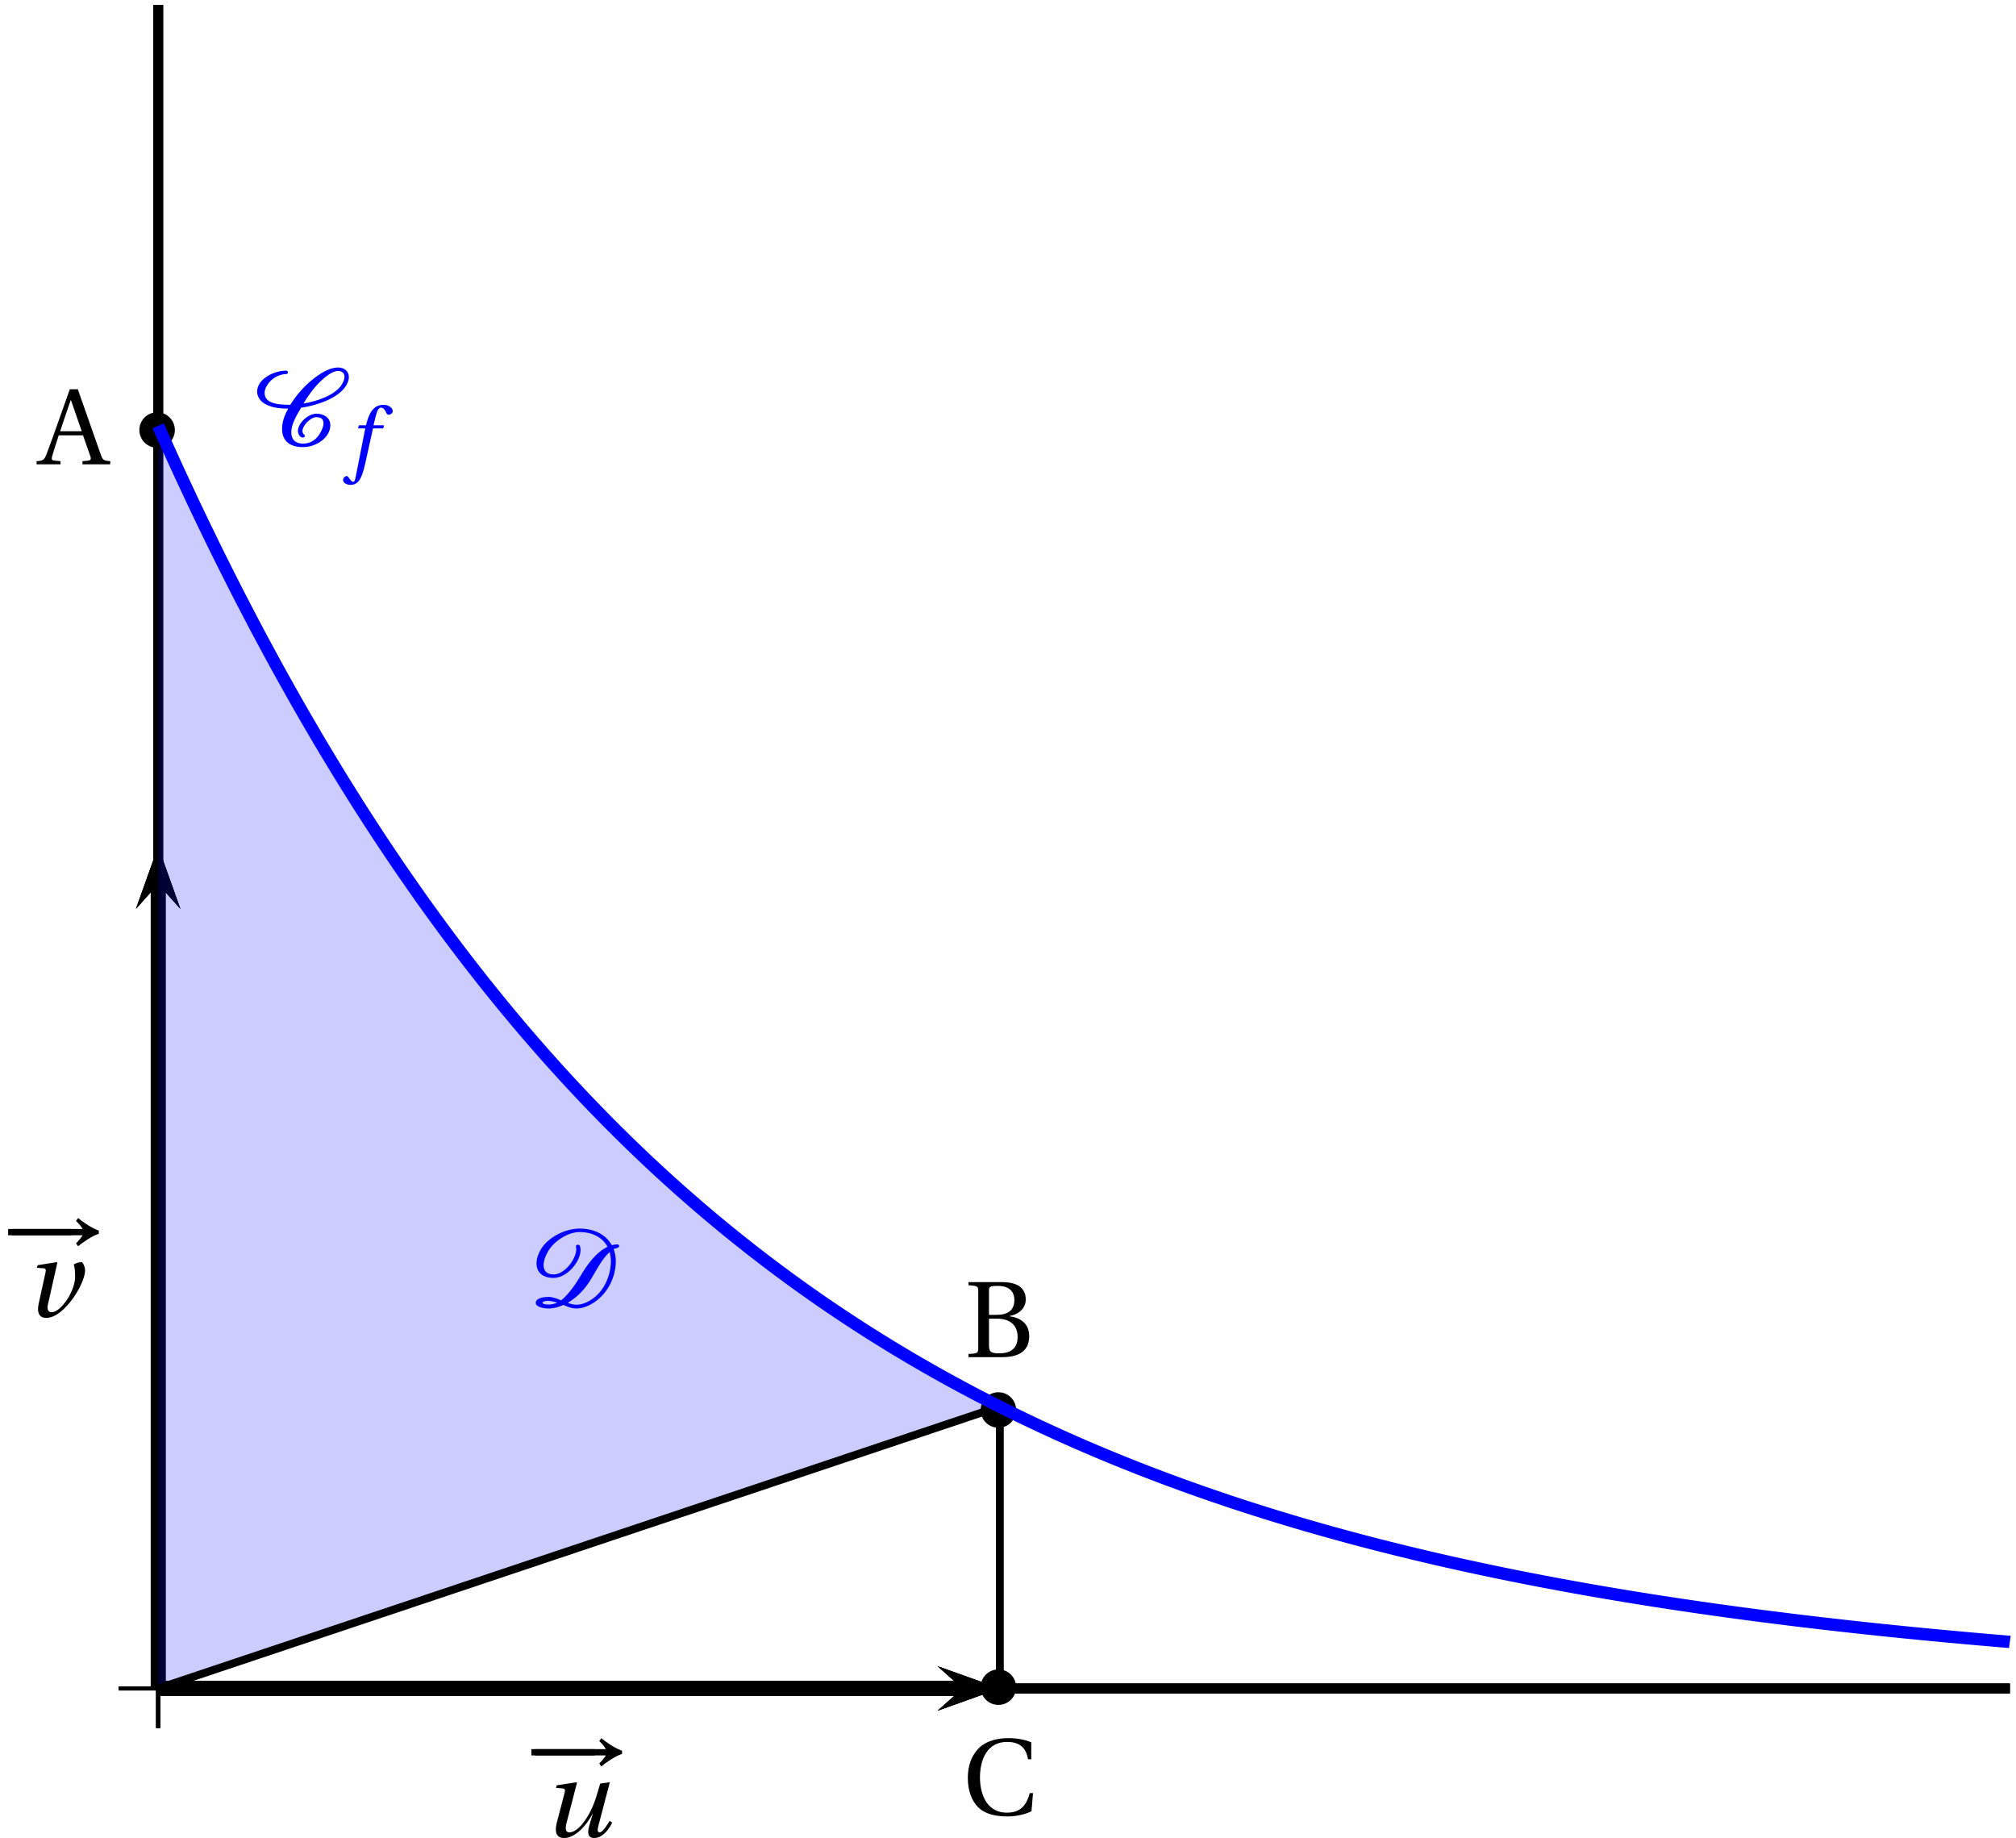 <?xml version='1.0' encoding='UTF-8'?>
<!-- This file was generated by dvisvgm 2.2 -->
<svg height='185.684pt' version='1.1' viewBox='31.626 21.057 203.688 185.684' width='203.688pt' xmlns='http://www.w3.org/2000/svg' xmlns:xlink='http://www.w3.org/1999/xlink'>
<defs>
<path d='M4.81 -3.846C6.344 -4.065 8.547 -4.778 9.347 -6.071C9.511 -6.334 9.632 -6.64 9.632 -6.947C9.632 -7.528 9.172 -7.911 8.547 -7.911C7.616 -7.911 6.64 -7.243 5.972 -6.706C5.062 -5.972 4.306 -5.095 3.715 -4.142C2.728 -4.153 1.118 -4.175 1.118 -5.336C1.118 -5.588 1.205 -5.829 1.337 -6.06C1.709 -6.717 2.487 -7.243 3.298 -7.243C3.408 -7.243 3.474 -7.342 3.474 -7.429S3.397 -7.594 3.298 -7.594C2.071 -7.594 0.362 -6.761 0.362 -5.468C0.362 -5.095 0.559 -4.712 0.855 -4.449C1.556 -3.857 2.597 -3.758 3.506 -3.758C3.145 -3.123 2.882 -2.444 2.882 -1.72C2.882 -0.515 3.627 0.131 5.008 0.131C6.344 0.131 7.758 -0.833 7.758 -2.082C7.758 -2.827 7.133 -3.243 6.355 -3.243C5.49 -3.243 4.482 -2.268 4.482 -1.501C4.482 -1.271 4.646 -0.833 4.975 -0.833C5.062 -0.833 5.194 -0.888 5.194 -0.997C5.194 -1.14 4.942 -1.151 4.942 -1.49C4.942 -2.027 5.731 -2.893 6.355 -2.893C6.794 -2.893 7.068 -2.707 7.068 -2.279C7.068 -1.907 6.881 -1.556 6.695 -1.227C6.355 -0.657 5.775 -0.219 5.008 -0.219C4.219 -0.219 3.813 -0.647 3.813 -1.37C3.813 -2.192 4.383 -3.145 4.81 -3.846ZM8.547 -7.561C8.931 -7.561 9.193 -7.342 9.193 -6.98C9.193 -6.717 9.062 -6.443 8.931 -6.213C8.273 -5.106 6.334 -4.471 5.041 -4.273C5.512 -5.051 6.038 -5.797 6.706 -6.454C7.122 -6.859 7.9 -7.561 8.547 -7.561Z' id='g2-67'/>
<path d='M8.185 -5.851C8.339 -5.917 8.744 -5.939 8.744 -6.147C8.744 -6.235 8.657 -6.312 8.558 -6.312C8.383 -6.312 8.185 -6.279 7.999 -6.235C7.364 -7.375 6.114 -7.911 4.767 -7.911C3.276 -7.911 1.578 -7.035 0.844 -5.829C0.592 -5.413 0.394 -4.876 0.394 -4.394C0.394 -3.43 1.096 -2.926 2.115 -2.926C3.474 -2.926 4.843 -4.569 4.843 -5.731C4.843 -5.873 4.832 -6.279 4.602 -6.279C4.504 -6.279 4.372 -6.235 4.372 -6.136S4.416 -5.939 4.416 -5.851C4.416 -4.854 3.254 -3.276 2.115 -3.276C1.457 -3.276 1.107 -3.627 1.107 -4.208C1.107 -4.701 1.337 -5.249 1.6 -5.676C2.181 -6.629 3.528 -7.561 4.767 -7.561C5.939 -7.561 7.024 -7.079 7.572 -6.071C6.388 -5.512 5.446 -4.164 4.832 -3.112C4.35 -2.301 3.627 -1.249 2.882 -0.657C2.52 -0.822 2.005 -1.008 1.622 -1.008C0.997 -1.008 0.318 -0.855 0.318 -0.405C0.318 -0.022 1.008 0.164 1.644 0.164C2.115 0.164 2.674 0.011 3.112 -0.197C3.452 -0.066 3.835 0.164 4.427 0.164C4.734 0.164 5.041 0.099 5.325 0C7.298 -0.734 8.405 -2.761 8.405 -4.613C8.405 -5.03 8.328 -5.457 8.185 -5.851ZM7.78 -5.545C7.868 -5.238 7.911 -4.931 7.911 -4.613C7.911 -3.737 7.627 -2.575 6.936 -1.666C6.312 -0.844 5.325 -0.219 4.427 -0.219C4.153 -0.219 3.791 -0.296 3.561 -0.416C4.624 -1.041 5.413 -1.95 5.994 -2.959C6.52 -3.846 7.002 -4.81 7.78 -5.545ZM1.523 -0.614C1.83 -0.614 2.224 -0.515 2.487 -0.427C2.312 -0.318 1.841 -0.23 1.666 -0.23C1.381 -0.23 0.997 -0.274 0.997 -0.416S1.392 -0.614 1.523 -0.614Z' id='g2-68'/>
<path d='M3.55 -4.027H2.482L2.712 -4.956C2.868 -5.58 3.024 -5.81 3.254 -5.81C3.476 -5.81 3.624 -5.63 3.805 -5.235C3.846 -5.153 3.904 -5.095 4.027 -5.095C4.191 -5.095 4.43 -5.251 4.43 -5.457C4.43 -5.81 3.986 -6.098 3.493 -6.098C2.959 -6.098 2.613 -5.876 2.342 -5.531C2.087 -5.21 1.923 -4.767 1.808 -4.331L1.726 -4.027H1.011L0.92 -3.715H1.652L0.699 1.126C0.6 1.635 0.518 1.685 0.436 1.685C0.345 1.685 0.222 1.619 0 1.282C-0.058 1.2 -0.115 1.101 -0.222 1.101C-0.403 1.101 -0.592 1.307 -0.592 1.512C-0.583 1.783 -0.23 1.989 0.156 1.989C0.978 1.989 1.323 1.323 1.668 -0.255L2.433 -3.715H3.468L3.55 -4.027Z' id='g8-102'/>
<path d='M4.38 -4.027C4.142 -3.189 4.011 -2.753 3.797 -2.252C3.435 -1.422 2.72 -0.329 2.038 -0.329C1.775 -0.329 1.709 -0.575 1.833 -1.052L2.622 -4.084L2.581 -4.126L1.085 -3.895L1.036 -3.698L1.545 -3.657C1.742 -3.641 1.734 -3.517 1.668 -3.263L1.101 -1.093C0.929 -0.436 0.994 0.099 1.652 0.099C2.441 0.099 3.304 -0.773 3.797 -1.726H3.813L3.542 -0.789C3.386 -0.238 3.485 0.099 3.92 0.099C4.512 0.099 5.005 -0.468 5.293 -1.077L5.095 -1.2C4.931 -0.92 4.569 -0.329 4.339 -0.329C4.167 -0.329 4.167 -0.518 4.232 -0.773L5.112 -4.126L4.38 -4.027Z' id='g8-117'/>
<path d='M1.027 -3.895L0.978 -3.698L1.488 -3.657C1.677 -3.641 1.668 -3.534 1.611 -3.263L1.109 -0.978C0.945 -0.23 1.208 0.099 1.677 0.099C2.383 0.099 3.098 -0.559 3.665 -1.323C4.224 -2.079 4.619 -2.975 4.627 -3.485C4.627 -3.805 4.438 -4.126 4.372 -4.126C4.175 -4.126 3.945 -4.06 3.772 -3.953C3.854 -3.665 3.871 -3.353 3.871 -2.926C3.805 -1.8 2.745 -0.304 2.071 -0.329C1.866 -0.329 1.718 -0.51 1.808 -0.904L2.523 -4.084L2.482 -4.126L1.027 -3.895Z' id='g8-118'/>
<use id='g15-65' xlink:href='#g3-65'/>
<use id='g15-66' xlink:href='#g3-66'/>
<use id='g15-67' xlink:href='#g3-67'/>
<path d='M9.982 -3.254C9.292 -3.474 8.328 -4.142 7.89 -4.515L7.681 -4.219C7.977 -3.967 8.24 -3.594 8.35 -3.408H0.822V-2.772H8.35C8.251 -2.608 7.977 -2.235 7.681 -1.961L7.89 -1.666C8.328 -2.038 9.303 -2.707 9.982 -2.926V-3.254Z' id='g1-33'/>
<path d='M6.958 -2.772V-3.408H0.931V-2.772H6.958Z' id='g1-161'/>
<use id='g13-117' transform='scale(1.333)' xlink:href='#g8-117'/>
<use id='g13-118' transform='scale(1.333)' xlink:href='#g8-118'/>
<path d='M7.122 0V-0.318C6.487 -0.373 6.366 -0.405 6.169 -0.975L3.846 -7.583H3.035L1.885 -4.339C1.545 -3.386 1.085 -2.071 0.701 -1.074C0.471 -0.482 0.373 -0.351 -0.318 -0.318V0H2.093V-0.318L1.523 -0.373C1.194 -0.405 1.162 -0.515 1.249 -0.811C1.435 -1.468 1.666 -2.148 1.918 -2.926H4.372L5.106 -0.833C5.216 -0.515 5.161 -0.394 4.81 -0.362L4.317 -0.318V0H7.122ZM4.241 -3.342H2.06C2.411 -4.438 2.794 -5.512 3.123 -6.476H3.156L4.241 -3.342Z' id='g3-65'/>
<path d='M3.78 0C5.446 0 6.52 -0.603 6.52 -2.126C6.52 -3.419 5.599 -3.989 4.536 -4.131V-4.153C5.566 -4.361 6.169 -4.997 6.169 -5.84C6.169 -6.443 5.928 -6.892 5.49 -7.188C5.062 -7.473 4.405 -7.594 3.55 -7.583H0.384V-7.265C1.348 -7.199 1.37 -7.177 1.37 -6.564V-1.019C1.37 -0.405 1.348 -0.384 0.384 -0.318V0H3.78ZM2.455 -3.89H3.243C4.602 -3.89 5.347 -3.211 5.347 -2.049C5.347 -0.734 4.449 -0.384 3.506 -0.384C2.63 -0.384 2.455 -0.548 2.455 -1.227V-3.89ZM2.455 -6.651C2.455 -7.122 2.487 -7.188 3.342 -7.199C4.131 -7.21 5.019 -6.903 5.019 -5.775C5.019 -4.701 4.328 -4.273 3.189 -4.273H2.455V-6.651Z' id='g3-66'/>
<path d='M6.936 -7.32C6.443 -7.55 5.61 -7.747 4.613 -7.747C3.265 -7.747 2.181 -7.353 1.523 -6.618C0.899 -5.917 0.526 -4.975 0.526 -3.737C0.526 -2.455 0.909 -1.425 1.567 -0.767C2.246 -0.088 3.32 0.164 4.547 0.164C5.424 0.164 6.432 -0.077 6.958 -0.362L7.112 -2.192H6.783C6.476 -1.052 5.917 -0.219 4.482 -0.219C2.224 -0.219 1.753 -2.444 1.753 -3.769C1.753 -5.566 2.465 -7.375 4.504 -7.364C5.621 -7.364 6.399 -6.903 6.607 -5.61H6.936V-7.32Z' id='g3-67'/>
</defs>
<g id='page1'>
<path d='M47.605 191.633H234.691' fill='none' stroke='#000000' stroke-miterlimit='10' stroke-width='0.996'/>
<path d='M47.605 195.617V187.648' fill='none' stroke='#000000' stroke-miterlimit='10' stroke-width='0.399'/>
<path d='M47.605 195.617V187.648' fill='none' stroke='#000000' stroke-miterlimit='10' stroke-width='0.399'/>
<path d='M47.605 191.633V21.555' fill='none' stroke='#000000' stroke-miterlimit='10' stroke-width='0.996'/>
<path d='M47.605 191.633H234.691' fill='none' stroke='#000000' stroke-miterlimit='10' stroke-width='0.996'/>
<path d='M47.605 191.633V21.555' fill='none' stroke='#000000' stroke-miterlimit='10' stroke-width='0.996'/>
<path d='M43.621 191.633H51.59' fill='none' stroke='#000000' stroke-miterlimit='10' stroke-width='0.399'/>
<path d='M43.621 191.633H51.59' fill='none' stroke='#000000' stroke-miterlimit='10' stroke-width='0.399'/>
<path d='M47.605 191.633V21.555' fill='none' stroke='#000000' stroke-miterlimit='10' stroke-width='0.996'/>
<path d='M47.605 191.633H234.691' fill='none' stroke='#000000' stroke-miterlimit='10' stroke-width='0.996'/>
<path d='M126.367 193.875L132.645 191.633L126.367 189.391L128.879 191.633'/>
<path d='M47.605 191.633H128.879' fill='none' stroke='#000000' stroke-miterlimit='10' stroke-width='1.494'/>
<path d='M47.605 195.617V187.648' fill='none' stroke='#000000' stroke-miterlimit='10' stroke-width='0.399'/>
<path d='M47.605 195.617V187.648' fill='none' stroke='#000000' stroke-miterlimit='10' stroke-width='0.399'/>
<path d='M49.848 112.871L47.605 106.594L45.363 112.871L47.605 110.359'/>
<path d='M47.605 191.633V110.359' fill='none' stroke='#000000' stroke-miterlimit='10' stroke-width='1.494'/>
<path d='M126.367 193.875L132.645 191.633L126.367 189.391L128.879 191.633'/>
<path d='M47.605 191.633H128.879' fill='none' stroke='#000000' stroke-miterlimit='10' stroke-width='1.494'/>
<path d='M49.848 112.871L47.605 106.594L45.363 112.871L47.605 110.359'/>
<path d='M47.605 191.633V110.359' fill='none' stroke='#000000' stroke-miterlimit='10' stroke-width='1.494'/>
<path d='M43.621 191.633H51.59' fill='none' stroke='#000000' stroke-miterlimit='10' stroke-width='0.399'/>
<path d='M43.621 191.633H51.59' fill='none' stroke='#000000' stroke-miterlimit='10' stroke-width='0.399'/>
<path d='M49.848 112.871L47.605 106.594L45.363 112.871L47.605 110.359'/>
<path d='M47.605 191.633V110.359' fill='none' stroke='#000000' stroke-miterlimit='10' stroke-width='1.494'/>
<path d='M126.367 193.875L132.645 191.633L126.367 189.391L128.879 191.633'/>
<path d='M47.605 191.633H128.879' fill='none' stroke='#000000' stroke-miterlimit='10' stroke-width='1.494'/>
<path d='M47.605 64.074L47.691 64.266L47.777 64.457L47.859 64.648L47.945 64.835L48.031 65.028L48.117 65.219L48.203 65.406L48.285 65.598L48.371 65.785L48.457 65.976L48.543 66.165L48.629 66.352L48.711 66.539L48.797 66.726L48.883 66.914L48.969 67.102L49.055 67.289L49.137 67.477L49.223 67.66L49.309 67.847L49.395 68.035L49.48 68.219L49.562 68.402L49.648 68.589L49.734 68.774L49.82 68.957L49.902 69.14L49.988 69.325L50.074 69.508L50.16 69.691L50.246 69.875L50.328 70.059L50.414 70.242L50.5 70.421L50.586 70.606L50.672 70.785L50.754 70.969L50.84 71.149L50.926 71.328L51.012 71.507L51.098 71.692L51.18 71.871L51.266 72.05L51.352 72.231L51.438 72.406L51.523 72.586L51.605 72.766L51.691 72.945L51.777 73.121L51.863 73.301L51.945 73.476L52.031 73.656L52.117 73.832L52.203 74.008L52.289 74.183L52.371 74.36L52.457 74.535L52.543 74.71L52.629 74.887L52.715 75.062L52.797 75.239L52.883 75.414L52.969 75.586L53.055 75.761L53.141 75.934L53.223 76.109L53.309 76.282L53.395 76.457L53.48 76.629L53.566 76.801L53.648 76.973L53.734 77.144L53.82 77.317L53.906 77.488L53.992 77.66L54.074 77.832L54.16 78L54.246 78.171L54.332 78.344L54.414 78.512L54.5 78.68L54.586 78.852L54.672 79.019L54.758 79.188L54.84 79.359L54.926 79.527L55.012 79.696L55.098 79.863L55.184 80.031L55.266 80.199L55.352 80.363L55.438 80.532L55.523 80.699L55.609 80.863L55.691 81.031L55.777 81.195L55.863 81.364L55.949 81.527L56.035 81.695L56.117 81.86L56.203 82.023L56.289 82.187L56.375 82.352L56.457 82.515L56.543 82.68L56.629 82.844L56.715 83.007L56.801 83.168L56.883 83.332L56.969 83.496L57.055 83.656L57.141 83.82L57.227 83.981L57.309 84.141L57.395 84.305L57.48 84.465L57.566 84.625L57.652 84.785L57.734 84.945L57.82 85.106L57.906 85.266L57.992 85.426L58.078 85.586L58.16 85.742L58.246 85.903L58.332 86.063L58.418 86.218L58.5 86.379L58.586 86.535L58.672 86.695L58.758 86.852L58.844 87.007L58.926 87.164L59.012 87.32L59.098 87.477L59.184 87.633L59.27 87.789L59.352 87.945L59.438 88.101L59.523 88.258L59.609 88.414L59.695 88.567L59.777 88.723L59.863 88.875L59.949 89.031L60.035 89.183L60.121 89.34L60.203 89.492L60.289 89.644L60.375 89.797L60.461 89.949L60.543 90.102L60.629 90.254L60.715 90.407L60.801 90.559L60.887 90.71L60.969 90.863L61.055 91.015L61.141 91.164L61.227 91.316L61.312 91.465L61.395 91.617L61.48 91.766L61.566 91.918L61.652 92.066L61.738 92.215L61.82 92.363L61.906 92.512L61.992 92.66L62.078 92.812L62.164 92.957L62.246 93.106L62.332 93.254L62.418 93.402L62.504 93.551L62.586 93.695L62.672 93.844L62.758 93.992L62.844 94.137L62.93 94.285L63.012 94.43L63.098 94.574L63.184 94.723L63.27 94.867L63.355 95.012L63.438 95.156L63.523 95.301L63.609 95.445L63.695 95.59L63.781 95.734L63.863 95.879L63.949 96.023L64.035 96.164L64.121 96.309L64.207 96.453L64.289 96.594L64.375 96.738L64.461 96.879L64.547 97.019L64.629 97.164L64.715 97.305L64.801 97.445L64.887 97.586L64.973 97.73L65.055 97.871L65.141 98.012L65.227 98.152L65.312 98.293L65.398 98.43L65.481 98.57L65.566 98.711L65.652 98.852L65.738 98.988L65.824 99.129L65.906 99.266L65.992 99.406L66.078 99.543L66.164 99.684L66.25 99.82L66.332 99.957L66.418 100.094L66.504 100.234L66.59 100.371L66.672 100.508L66.758 100.645L66.844 100.781L66.93 100.918L67.016 101.051L67.098 101.187L67.184 101.324L67.27 101.461L67.355 101.594L67.441 101.73L67.523 101.863L67.609 102L67.695 102.133L67.781 102.27L67.867 102.402L67.949 102.535L68.035 102.672L68.121 102.805L68.207 102.938L68.293 103.07L68.375 103.203L68.461 103.336L68.547 103.469L68.633 103.602L68.715 103.73L68.801 103.863L68.887 103.996L68.973 104.129L69.059 104.258L69.141 104.391L69.227 104.52L69.312 104.652L69.398 104.781L69.484 104.914L69.566 105.043L69.652 105.172L69.738 105.301L69.824 105.43L69.91 105.562L69.992 105.691L70.078 105.82L70.164 105.949L70.25 106.078L70.336 106.203L70.418 106.332L70.504 106.461L70.59 106.59L70.676 106.715L70.758 106.844L70.844 106.973L70.93 107.098L71.016 107.223L71.102 107.352L71.184 107.477L71.27 107.606L71.355 107.73L71.441 107.855L71.527 107.98L71.609 108.105L71.695 108.234L71.781 108.359L71.867 108.484L71.953 108.605L72.035 108.73L72.121 108.856L72.207 108.98L72.293 109.105L72.379 109.227L72.461 109.352L72.547 109.477L72.633 109.598L72.719 109.723L72.805 109.844L72.887 109.969L72.973 110.09L73.059 110.211L73.144 110.336L73.227 110.457L73.312 110.578L73.398 110.699L73.484 110.82L73.57 110.941L73.652 111.063L73.738 111.184L73.824 111.305L73.91 111.426L73.996 111.547L74.078 111.668L74.164 111.785L74.25 111.906L74.336 112.027L74.422 112.145L74.504 112.266L74.59 112.383L74.676 112.504L74.762 112.621L74.848 112.738L74.93 112.859L75.016 112.977L75.102 113.094L75.188 113.211L75.27 113.328L75.355 113.445L75.441 113.562L75.527 113.68L75.613 113.797L75.695 113.914L75.781 114.031L75.867 114.148L75.953 114.266L76.039 114.379L76.121 114.496L76.207 114.613L76.293 114.727L76.379 114.844L76.465 114.957L76.547 115.074L76.633 115.187L76.719 115.305L76.805 115.418L76.891 115.531L76.973 115.645L77.059 115.762L77.144 115.875L77.231 115.988L77.312 116.102L77.398 116.215L77.484 116.328L77.57 116.441L77.656 116.555L77.738 116.664L77.824 116.777L77.91 116.891L77.996 117.004L78.082 117.113L78.164 117.227L78.25 117.34L78.336 117.449L78.422 117.562L78.508 117.672L78.59 117.781L78.676 117.895L78.762 118.004L78.848 118.113L78.934 118.227L79.016 118.336L79.102 118.445L79.188 118.555L79.273 118.664L79.355 118.773L79.441 118.883L79.527 118.992L79.613 119.102L79.699 119.211L79.781 119.32L79.867 119.43L79.953 119.535L80.039 119.645L80.125 119.754L80.207 119.859L80.293 119.969L80.379 120.074L80.465 120.184L80.551 120.289L80.633 120.398L80.719 120.504L80.805 120.609L80.891 120.719L80.977 120.824L81.059 120.93L81.144 121.035L81.231 121.141L81.316 121.246L81.398 121.352L81.484 121.457L81.57 121.562L81.656 121.668L81.742 121.773L81.824 121.879L81.91 121.984L81.996 122.09L82.082 122.191L82.168 122.297L82.25 122.402L82.336 122.504L82.422 122.609L82.508 122.711L82.594 122.816L82.676 122.918L82.762 123.023L82.848 123.125L82.934 123.227L83.019 123.328L83.102 123.434L83.188 123.535L83.273 123.637L83.359 123.738L83.441 123.84L83.527 123.941L83.613 124.043L83.699 124.145L83.785 124.246L83.867 124.348L83.953 124.449L84.039 124.551L84.125 124.648L84.211 124.75L84.293 124.852L84.379 124.953L84.465 125.051L84.551 125.152L84.637 125.25L84.719 125.352L84.805 125.449L84.891 125.551L84.977 125.648L85.062 125.746L85.144 125.848L85.231 125.945L85.316 126.043L85.402 126.141L85.484 126.238L85.57 126.34L85.656 126.437L85.742 126.535L85.828 126.633L85.91 126.73L85.996 126.828L86.082 126.926L86.168 127.02L86.254 127.117L86.336 127.215L86.422 127.313L86.508 127.406L86.594 127.504L86.68 127.602L86.762 127.695L86.848 127.793L86.934 127.887L87.019 127.984L87.106 128.078L87.188 128.176L87.273 128.27L87.359 128.363L87.445 128.461L87.527 128.555L87.613 128.648L87.699 128.742L87.785 128.84L87.871 128.934L87.953 129.027L88.039 129.121L88.125 129.215L88.211 129.309L88.297 129.402L88.379 129.496L88.465 129.59L88.551 129.68L88.637 129.773L88.723 129.867L88.805 129.961L88.891 130.051L88.977 130.145L89.062 130.238L89.148 130.328L89.231 130.422L89.316 130.512L89.402 130.605L89.488 130.695L89.57 130.789L89.656 130.879L89.742 130.969L89.828 131.063L89.914 131.152L89.996 131.242L90.082 131.332L90.168 131.422L90.254 131.516L90.34 131.606L90.422 131.695L90.508 131.785L90.594 131.875L90.68 131.965L90.766 132.055L90.848 132.141L90.934 132.23L91.019 132.32L91.106 132.41L91.192 132.5L91.273 132.586L91.359 132.676L91.445 132.766L91.531 132.852L91.617 132.941L91.699 133.027L91.785 133.117L91.871 133.203L91.957 133.293L92.039 133.379L92.125 133.469L92.211 133.555L92.297 133.641L92.383 133.73L92.465 133.816L92.551 133.902L92.637 133.988L92.723 134.074L92.809 134.16L92.891 134.25L92.977 134.336L93.062 134.422L93.148 134.508L93.234 134.59L93.316 134.676L93.402 134.762L93.488 134.848L93.574 134.934L93.66 135.02L93.742 135.102L93.828 135.187L93.914 135.273L94 135.355L94.082 135.441L94.168 135.527L94.254 135.609L94.34 135.695L94.426 135.777L94.508 135.863L94.594 135.945L94.68 136.031L94.766 136.113L94.852 136.195L94.934 136.277L95.019 136.363L95.106 136.445L95.192 136.527L95.277 136.609L95.359 136.691L95.445 136.777L95.531 136.859L95.617 136.941L95.703 137.023L95.785 137.105L95.871 137.187L95.957 137.27L96.043 137.348L96.125 137.43L96.211 137.512L96.297 137.594L96.383 137.676L96.469 137.754L96.551 137.836L96.637 137.918L96.723 137.996L96.809 138.078L96.895 138.156L96.977 138.238L97.062 138.32L97.148 138.398L97.234 138.477L97.32 138.559L97.402 138.637L97.488 138.719L97.574 138.797L97.66 138.875L97.746 138.957L97.828 139.035L97.914 139.113L98 139.191L98.086 139.27L98.168 139.348L98.254 139.426L98.34 139.508L98.426 139.586L98.512 139.664L98.594 139.738L98.68 139.816L98.766 139.895L98.852 139.973L98.938 140.051L99.019 140.129L99.106 140.207L99.192 140.281L99.277 140.359L99.363 140.437L99.445 140.512L99.531 140.59L99.617 140.668L99.703 140.742L99.789 140.82L99.871 140.895L99.957 140.973L100.043 141.047L100.129 141.125L100.211 141.199L100.297 141.273L100.383 141.352L100.469 141.426L100.555 141.5L100.637 141.578L100.723 141.652L100.809 141.727L100.895 141.801L100.98 141.875L101.063 141.953L101.148 142.027L101.234 142.102L101.32 142.176L101.406 142.25L101.488 142.324L101.574 142.398L101.66 142.473L101.746 142.543L101.832 142.617L101.914 142.691L102 142.766L102.086 142.84L102.172 142.91L102.254 142.984L102.34 143.059L102.426 143.129L102.512 143.203L102.598 143.277L102.68 143.348L102.766 143.422L102.852 143.492L102.938 143.566L103.023 143.637L103.105 143.711L103.191 143.781L103.277 143.852L103.363 143.926L103.449 143.996L103.531 144.066L103.617 144.141L103.703 144.211L103.789 144.281L103.875 144.352L103.957 144.426L104.043 144.496L104.129 144.566L104.215 144.637L104.297 144.707L104.383 144.777L104.469 144.848L104.555 144.918L104.641 144.988L104.723 145.059L104.809 145.129L104.895 145.195L104.98 145.266L105.066 145.336L105.148 145.406L105.234 145.477L105.32 145.543L105.406 145.613L105.492 145.684L105.574 145.75L105.66 145.82L105.746 145.891L105.832 145.957L105.918 146.027L106 146.094L106.086 146.164L106.172 146.23L106.258 146.301L106.34 146.367L106.426 146.434L106.512 146.504L106.598 146.57L106.684 146.637L106.766 146.707L106.852 146.773L106.938 146.84L107.023 146.906L107.109 146.977L107.191 147.043L107.277 147.109L107.363 147.176L107.449 147.242L107.535 147.309L107.617 147.375L107.703 147.441L107.789 147.508L107.875 147.574L107.961 147.641L108.043 147.707L108.129 147.773L108.215 147.84L108.301 147.902L108.383 147.969L108.469 148.035L108.555 148.102L108.641 148.164L108.727 148.23L108.809 148.297L108.895 148.359L108.98 148.426L109.066 148.492L109.152 148.555L109.234 148.621L109.32 148.684L109.406 148.75L109.492 148.812L109.578 148.879L109.66 148.941L109.746 149.008L109.832 149.07L109.918 149.133L110.004 149.199L110.086 149.262L110.172 149.324L110.258 149.387L110.344 149.453L110.43 149.516L110.512 149.578L110.598 149.641L110.684 149.703L110.77 149.766L110.852 149.832L110.938 149.895L111.023 149.957L111.109 150.02L111.195 150.082L111.277 150.145L111.363 150.203L111.449 150.266L111.535 150.328L111.621 150.391L111.703 150.453L111.789 150.516L111.875 150.578L111.961 150.637L112.047 150.699L112.129 150.762L112.215 150.824L112.301 150.883L112.387 150.945L112.473 151.004L112.555 151.066L112.641 151.129L112.727 151.187L112.812 151.25L112.895 151.309L112.98 151.371L113.066 151.43L113.152 151.492L113.238 151.551L113.32 151.609L113.406 151.672L113.492 151.73L113.578 151.793L113.664 151.852L113.746 151.91L113.832 151.969L113.918 152.031L114.004 152.09L114.09 152.148L114.172 152.207L114.258 152.266L114.344 152.324L114.43 152.387L114.516 152.445L114.598 152.504L114.684 152.563L114.77 152.621L114.856 152.68L114.938 152.738L115.023 152.797L115.109 152.856L115.195 152.91L115.281 152.969L115.363 153.027L115.449 153.086L115.535 153.145L115.621 153.203L115.707 153.258L115.789 153.316L115.875 153.375L115.961 153.43L116.047 153.488L116.133 153.547L116.215 153.602L116.301 153.66L116.387 153.719L116.473 153.773L116.559 153.832L116.641 153.887L116.727 153.945L116.812 154L116.898 154.059L116.98 154.113L117.066 154.172L117.152 154.227L117.238 154.281L117.324 154.34L117.406 154.395L117.492 154.449L117.578 154.508L117.664 154.563L117.75 154.617L117.832 154.672L117.918 154.727L118.004 154.785L118.09 154.84L118.176 154.895L118.258 154.949L118.344 155.004L118.43 155.059L118.516 155.113L118.602 155.168L118.684 155.223L118.77 155.277L118.856 155.332L118.941 155.387L119.023 155.441L119.109 155.496L119.195 155.551L119.281 155.606L119.367 155.66L119.449 155.711L119.535 155.766L119.621 155.82L119.707 155.875L119.793 155.926L119.875 155.98L119.961 156.035L120.047 156.086L120.133 156.141L120.219 156.195L120.301 156.246L120.387 156.301L120.473 156.355L120.559 156.406L120.645 156.461L120.727 156.512L120.812 156.566L120.898 156.617L120.984 156.672L121.066 156.723L121.152 156.773L121.238 156.828L121.324 156.879L121.41 156.93L121.492 156.984L121.578 157.035L121.664 157.086L121.75 157.141L121.836 157.191L121.918 157.242L122.004 157.293L122.09 157.348L122.176 157.398L122.262 157.449L122.344 157.5L122.43 157.551L122.516 157.602L122.602 157.652L122.688 157.703L122.77 157.754L122.856 157.805L122.941 157.855L123.027 157.906L123.109 157.957L123.195 158.008L123.281 158.059L123.367 158.109L123.453 158.16L123.535 158.211L123.621 158.262L123.707 158.309L123.793 158.359L123.879 158.41L123.961 158.461L124.047 158.512L124.133 158.559L124.219 158.609L124.305 158.66L124.387 158.707L124.473 158.758L124.559 158.809L124.645 158.856L124.73 158.906L124.812 158.953L124.898 159.004L124.984 159.051L125.07 159.102L125.152 159.148L125.238 159.199L125.324 159.246L125.41 159.297L125.496 159.344L125.578 159.394L125.664 159.441L125.75 159.488L125.836 159.539L125.922 159.586L126.004 159.633L126.09 159.684L126.176 159.73L126.262 159.777L126.348 159.824L126.43 159.875L126.516 159.922L126.602 159.969L126.688 160.016L126.773 160.062L126.856 160.109L126.941 160.16L127.027 160.207L127.113 160.254L127.195 160.301L127.281 160.348L127.367 160.395L127.453 160.441L127.539 160.488L127.621 160.535L127.707 160.582L127.793 160.629L127.879 160.676L127.965 160.719L128.047 160.766L128.133 160.812L128.219 160.859L128.305 160.906L128.391 160.953L128.473 160.996L128.559 161.043L128.645 161.09L128.73 161.137L128.816 161.18L128.898 161.227L128.984 161.273L129.07 161.316L129.156 161.363L129.242 161.41L129.324 161.453L129.41 161.5L129.496 161.543L129.582 161.59L129.664 161.637L129.75 161.68L129.836 161.727L129.922 161.769L130.008 161.816L130.09 161.859L130.176 161.902L130.262 161.949L130.348 161.992L130.434 162.039L130.516 162.082L130.602 162.125L130.688 162.172L130.773 162.215L130.859 162.258L130.941 162.305L131.027 162.348L131.113 162.391L131.199 162.434L131.285 162.48L131.367 162.523L131.453 162.566L131.539 162.609L131.625 162.652L131.707 162.695L131.793 162.738L131.879 162.785L131.965 162.828L132.051 162.871L132.133 162.914L132.219 162.957L132.305 163L132.391 163.043L132.477 163.086L132.559 163.129L132.645 163.172V163.172V163.145L47.605 191.633' fill='#0000ff' fill-opacity='0.2'/>
<path d='M47.605 64.074L47.691 64.266L47.777 64.457L47.859 64.648L47.945 64.835L48.031 65.028L48.117 65.219L48.203 65.406L48.285 65.598L48.371 65.785L48.457 65.976L48.543 66.165L48.629 66.352L48.711 66.539L48.797 66.726L48.883 66.914L48.969 67.102L49.055 67.289L49.137 67.477L49.223 67.66L49.309 67.847L49.395 68.035L49.48 68.219L49.562 68.402L49.648 68.589L49.734 68.774L49.82 68.957L49.902 69.14L49.988 69.325L50.074 69.508L50.16 69.691L50.246 69.875L50.328 70.059L50.414 70.242L50.5 70.421L50.586 70.606L50.672 70.785L50.754 70.969L50.84 71.149L50.926 71.328L51.012 71.507L51.098 71.692L51.18 71.871L51.266 72.05L51.352 72.231L51.438 72.406L51.523 72.586L51.605 72.766L51.691 72.945L51.777 73.121L51.863 73.301L51.945 73.476L52.031 73.656L52.117 73.832L52.203 74.008L52.289 74.183L52.371 74.36L52.457 74.535L52.543 74.71L52.629 74.887L52.715 75.062L52.797 75.239L52.883 75.414L52.969 75.586L53.055 75.761L53.141 75.934L53.223 76.109L53.309 76.282L53.395 76.457L53.48 76.629L53.566 76.801L53.648 76.973L53.734 77.144L53.82 77.317L53.906 77.488L53.992 77.66L54.074 77.832L54.16 78L54.246 78.171L54.332 78.344L54.414 78.512L54.5 78.68L54.586 78.852L54.672 79.019L54.758 79.188L54.84 79.359L54.926 79.527L55.012 79.696L55.098 79.863L55.184 80.031L55.266 80.199L55.352 80.363L55.438 80.532L55.523 80.699L55.609 80.863L55.691 81.031L55.777 81.195L55.863 81.364L55.949 81.527L56.035 81.695L56.117 81.86L56.203 82.023L56.289 82.187L56.375 82.352L56.457 82.515L56.543 82.68L56.629 82.844L56.715 83.007L56.801 83.168L56.883 83.332L56.969 83.496L57.055 83.656L57.141 83.82L57.227 83.981L57.309 84.141L57.395 84.305L57.48 84.465L57.566 84.625L57.652 84.785L57.734 84.945L57.82 85.106L57.906 85.266L57.992 85.426L58.078 85.586L58.16 85.742L58.246 85.903L58.332 86.063L58.418 86.218L58.5 86.379L58.586 86.535L58.672 86.695L58.758 86.852L58.844 87.007L58.926 87.164L59.012 87.32L59.098 87.477L59.184 87.633L59.27 87.789L59.352 87.945L59.438 88.101L59.523 88.258L59.609 88.414L59.695 88.567L59.777 88.723L59.863 88.875L59.949 89.031L60.035 89.183L60.121 89.34L60.203 89.492L60.289 89.644L60.375 89.797L60.461 89.949L60.543 90.102L60.629 90.254L60.715 90.407L60.801 90.559L60.887 90.71L60.969 90.863L61.055 91.015L61.141 91.164L61.227 91.316L61.312 91.465L61.395 91.617L61.48 91.766L61.566 91.918L61.652 92.066L61.738 92.215L61.82 92.363L61.906 92.512L61.992 92.66L62.078 92.812L62.164 92.957L62.246 93.106L62.332 93.254L62.418 93.402L62.504 93.551L62.586 93.695L62.672 93.844L62.758 93.992L62.844 94.137L62.93 94.285L63.012 94.43L63.098 94.574L63.184 94.723L63.27 94.867L63.355 95.012L63.438 95.156L63.523 95.301L63.609 95.445L63.695 95.59L63.781 95.734L63.863 95.879L63.949 96.023L64.035 96.164L64.121 96.309L64.207 96.453L64.289 96.594L64.375 96.738L64.461 96.879L64.547 97.019L64.629 97.164L64.715 97.305L64.801 97.445L64.887 97.586L64.973 97.73L65.055 97.871L65.141 98.012L65.227 98.152L65.312 98.293L65.398 98.43L65.481 98.57L65.566 98.711L65.652 98.852L65.738 98.988L65.824 99.129L65.906 99.266L65.992 99.406L66.078 99.543L66.164 99.684L66.25 99.82L66.332 99.957L66.418 100.094L66.504 100.234L66.59 100.371L66.672 100.508L66.758 100.645L66.844 100.781L66.93 100.918L67.016 101.051L67.098 101.187L67.184 101.324L67.27 101.461L67.355 101.594L67.441 101.73L67.523 101.863L67.609 102L67.695 102.133L67.781 102.27L67.867 102.402L67.949 102.535L68.035 102.672L68.121 102.805L68.207 102.938L68.293 103.07L68.375 103.203L68.461 103.336L68.547 103.469L68.633 103.602L68.715 103.73L68.801 103.863L68.887 103.996L68.973 104.129L69.059 104.258L69.141 104.391L69.227 104.52L69.312 104.652L69.398 104.781L69.484 104.914L69.566 105.043L69.652 105.172L69.738 105.301L69.824 105.43L69.91 105.562L69.992 105.691L70.078 105.82L70.164 105.949L70.25 106.078L70.336 106.203L70.418 106.332L70.504 106.461L70.59 106.59L70.676 106.715L70.758 106.844L70.844 106.973L70.93 107.098L71.016 107.223L71.102 107.352L71.184 107.477L71.27 107.606L71.355 107.73L71.441 107.855L71.527 107.98L71.609 108.105L71.695 108.234L71.781 108.359L71.867 108.484L71.953 108.605L72.035 108.73L72.121 108.856L72.207 108.98L72.293 109.105L72.379 109.227L72.461 109.352L72.547 109.477L72.633 109.598L72.719 109.723L72.805 109.844L72.887 109.969L72.973 110.09L73.059 110.211L73.144 110.336L73.227 110.457L73.312 110.578L73.398 110.699L73.484 110.82L73.57 110.941L73.652 111.063L73.738 111.184L73.824 111.305L73.91 111.426L73.996 111.547L74.078 111.668L74.164 111.785L74.25 111.906L74.336 112.027L74.422 112.145L74.504 112.266L74.59 112.383L74.676 112.504L74.762 112.621L74.848 112.738L74.93 112.859L75.016 112.977L75.102 113.094L75.188 113.211L75.27 113.328L75.355 113.445L75.441 113.562L75.527 113.68L75.613 113.797L75.695 113.914L75.781 114.031L75.867 114.148L75.953 114.266L76.039 114.379L76.121 114.496L76.207 114.613L76.293 114.727L76.379 114.844L76.465 114.957L76.547 115.074L76.633 115.187L76.719 115.305L76.805 115.418L76.891 115.531L76.973 115.645L77.059 115.762L77.144 115.875L77.231 115.988L77.312 116.102L77.398 116.215L77.484 116.328L77.57 116.441L77.656 116.555L77.738 116.664L77.824 116.777L77.91 116.891L77.996 117.004L78.082 117.113L78.164 117.227L78.25 117.34L78.336 117.449L78.422 117.562L78.508 117.672L78.59 117.781L78.676 117.895L78.762 118.004L78.848 118.113L78.934 118.227L79.016 118.336L79.102 118.445L79.188 118.555L79.273 118.664L79.355 118.773L79.441 118.883L79.527 118.992L79.613 119.102L79.699 119.211L79.781 119.32L79.867 119.43L79.953 119.535L80.039 119.645L80.125 119.754L80.207 119.859L80.293 119.969L80.379 120.074L80.465 120.184L80.551 120.289L80.633 120.398L80.719 120.504L80.805 120.609L80.891 120.719L80.977 120.824L81.059 120.93L81.144 121.035L81.231 121.141L81.316 121.246L81.398 121.352L81.484 121.457L81.57 121.562L81.656 121.668L81.742 121.773L81.824 121.879L81.91 121.984L81.996 122.09L82.082 122.191L82.168 122.297L82.25 122.402L82.336 122.504L82.422 122.609L82.508 122.711L82.594 122.816L82.676 122.918L82.762 123.023L82.848 123.125L82.934 123.227L83.019 123.328L83.102 123.434L83.188 123.535L83.273 123.637L83.359 123.738L83.441 123.84L83.527 123.941L83.613 124.043L83.699 124.145L83.785 124.246L83.867 124.348L83.953 124.449L84.039 124.551L84.125 124.648L84.211 124.75L84.293 124.852L84.379 124.953L84.465 125.051L84.551 125.152L84.637 125.25L84.719 125.352L84.805 125.449L84.891 125.551L84.977 125.648L85.062 125.746L85.144 125.848L85.231 125.945L85.316 126.043L85.402 126.141L85.484 126.238L85.57 126.34L85.656 126.437L85.742 126.535L85.828 126.633L85.91 126.73L85.996 126.828L86.082 126.926L86.168 127.02L86.254 127.117L86.336 127.215L86.422 127.313L86.508 127.406L86.594 127.504L86.68 127.602L86.762 127.695L86.848 127.793L86.934 127.887L87.019 127.984L87.106 128.078L87.188 128.176L87.273 128.27L87.359 128.363L87.445 128.461L87.527 128.555L87.613 128.648L87.699 128.742L87.785 128.84L87.871 128.934L87.953 129.027L88.039 129.121L88.125 129.215L88.211 129.309L88.297 129.402L88.379 129.496L88.465 129.59L88.551 129.68L88.637 129.773L88.723 129.867L88.805 129.961L88.891 130.051L88.977 130.145L89.062 130.238L89.148 130.328L89.231 130.422L89.316 130.512L89.402 130.605L89.488 130.695L89.57 130.789L89.656 130.879L89.742 130.969L89.828 131.063L89.914 131.152L89.996 131.242L90.082 131.332L90.168 131.422L90.254 131.516L90.34 131.606L90.422 131.695L90.508 131.785L90.594 131.875L90.68 131.965L90.766 132.055L90.848 132.141L90.934 132.23L91.019 132.32L91.106 132.41L91.192 132.5L91.273 132.586L91.359 132.676L91.445 132.766L91.531 132.852L91.617 132.941L91.699 133.027L91.785 133.117L91.871 133.203L91.957 133.293L92.039 133.379L92.125 133.469L92.211 133.555L92.297 133.641L92.383 133.73L92.465 133.816L92.551 133.902L92.637 133.988L92.723 134.074L92.809 134.16L92.891 134.25L92.977 134.336L93.062 134.422L93.148 134.508L93.234 134.59L93.316 134.676L93.402 134.762L93.488 134.848L93.574 134.934L93.66 135.02L93.742 135.102L93.828 135.187L93.914 135.273L94 135.355L94.082 135.441L94.168 135.527L94.254 135.609L94.34 135.695L94.426 135.777L94.508 135.863L94.594 135.945L94.68 136.031L94.766 136.113L94.852 136.195L94.934 136.277L95.019 136.363L95.106 136.445L95.192 136.527L95.277 136.609L95.359 136.691L95.445 136.777L95.531 136.859L95.617 136.941L95.703 137.023L95.785 137.105L95.871 137.187L95.957 137.27L96.043 137.348L96.125 137.43L96.211 137.512L96.297 137.594L96.383 137.676L96.469 137.754L96.551 137.836L96.637 137.918L96.723 137.996L96.809 138.078L96.895 138.156L96.977 138.238L97.062 138.32L97.148 138.398L97.234 138.477L97.32 138.559L97.402 138.637L97.488 138.719L97.574 138.797L97.66 138.875L97.746 138.957L97.828 139.035L97.914 139.113L98 139.191L98.086 139.27L98.168 139.348L98.254 139.426L98.34 139.508L98.426 139.586L98.512 139.664L98.594 139.738L98.68 139.816L98.766 139.895L98.852 139.973L98.938 140.051L99.019 140.129L99.106 140.207L99.192 140.281L99.277 140.359L99.363 140.437L99.445 140.512L99.531 140.59L99.617 140.668L99.703 140.742L99.789 140.82L99.871 140.895L99.957 140.973L100.043 141.047L100.129 141.125L100.211 141.199L100.297 141.273L100.383 141.352L100.469 141.426L100.555 141.5L100.637 141.578L100.723 141.652L100.809 141.727L100.895 141.801L100.98 141.875L101.063 141.953L101.148 142.027L101.234 142.102L101.32 142.176L101.406 142.25L101.488 142.324L101.574 142.398L101.66 142.473L101.746 142.543L101.832 142.617L101.914 142.691L102 142.766L102.086 142.84L102.172 142.91L102.254 142.984L102.34 143.059L102.426 143.129L102.512 143.203L102.598 143.277L102.68 143.348L102.766 143.422L102.852 143.492L102.938 143.566L103.023 143.637L103.105 143.711L103.191 143.781L103.277 143.852L103.363 143.926L103.449 143.996L103.531 144.066L103.617 144.141L103.703 144.211L103.789 144.281L103.875 144.352L103.957 144.426L104.043 144.496L104.129 144.566L104.215 144.637L104.297 144.707L104.383 144.777L104.469 144.848L104.555 144.918L104.641 144.988L104.723 145.059L104.809 145.129L104.895 145.195L104.98 145.266L105.066 145.336L105.148 145.406L105.234 145.477L105.32 145.543L105.406 145.613L105.492 145.684L105.574 145.75L105.66 145.82L105.746 145.891L105.832 145.957L105.918 146.027L106 146.094L106.086 146.164L106.172 146.23L106.258 146.301L106.34 146.367L106.426 146.434L106.512 146.504L106.598 146.57L106.684 146.637L106.766 146.707L106.852 146.773L106.938 146.84L107.023 146.906L107.109 146.977L107.191 147.043L107.277 147.109L107.363 147.176L107.449 147.242L107.535 147.309L107.617 147.375L107.703 147.441L107.789 147.508L107.875 147.574L107.961 147.641L108.043 147.707L108.129 147.773L108.215 147.84L108.301 147.902L108.383 147.969L108.469 148.035L108.555 148.102L108.641 148.164L108.727 148.23L108.809 148.297L108.895 148.359L108.98 148.426L109.066 148.492L109.152 148.555L109.234 148.621L109.32 148.684L109.406 148.75L109.492 148.812L109.578 148.879L109.66 148.941L109.746 149.008L109.832 149.07L109.918 149.133L110.004 149.199L110.086 149.262L110.172 149.324L110.258 149.387L110.344 149.453L110.43 149.516L110.512 149.578L110.598 149.641L110.684 149.703L110.77 149.766L110.852 149.832L110.938 149.895L111.023 149.957L111.109 150.02L111.195 150.082L111.277 150.145L111.363 150.203L111.449 150.266L111.535 150.328L111.621 150.391L111.703 150.453L111.789 150.516L111.875 150.578L111.961 150.637L112.047 150.699L112.129 150.762L112.215 150.824L112.301 150.883L112.387 150.945L112.473 151.004L112.555 151.066L112.641 151.129L112.727 151.187L112.812 151.25L112.895 151.309L112.98 151.371L113.066 151.43L113.152 151.492L113.238 151.551L113.32 151.609L113.406 151.672L113.492 151.73L113.578 151.793L113.664 151.852L113.746 151.91L113.832 151.969L113.918 152.031L114.004 152.09L114.09 152.148L114.172 152.207L114.258 152.266L114.344 152.324L114.43 152.387L114.516 152.445L114.598 152.504L114.684 152.563L114.77 152.621L114.856 152.68L114.938 152.738L115.023 152.797L115.109 152.856L115.195 152.91L115.281 152.969L115.363 153.027L115.449 153.086L115.535 153.145L115.621 153.203L115.707 153.258L115.789 153.316L115.875 153.375L115.961 153.43L116.047 153.488L116.133 153.547L116.215 153.602L116.301 153.66L116.387 153.719L116.473 153.773L116.559 153.832L116.641 153.887L116.727 153.945L116.812 154L116.898 154.059L116.98 154.113L117.066 154.172L117.152 154.227L117.238 154.281L117.324 154.34L117.406 154.395L117.492 154.449L117.578 154.508L117.664 154.563L117.75 154.617L117.832 154.672L117.918 154.727L118.004 154.785L118.09 154.84L118.176 154.895L118.258 154.949L118.344 155.004L118.43 155.059L118.516 155.113L118.602 155.168L118.684 155.223L118.77 155.277L118.856 155.332L118.941 155.387L119.023 155.441L119.109 155.496L119.195 155.551L119.281 155.606L119.367 155.66L119.449 155.711L119.535 155.766L119.621 155.82L119.707 155.875L119.793 155.926L119.875 155.98L119.961 156.035L120.047 156.086L120.133 156.141L120.219 156.195L120.301 156.246L120.387 156.301L120.473 156.355L120.559 156.406L120.645 156.461L120.727 156.512L120.812 156.566L120.898 156.617L120.984 156.672L121.066 156.723L121.152 156.773L121.238 156.828L121.324 156.879L121.41 156.93L121.492 156.984L121.578 157.035L121.664 157.086L121.75 157.141L121.836 157.191L121.918 157.242L122.004 157.293L122.09 157.348L122.176 157.398L122.262 157.449L122.344 157.5L122.43 157.551L122.516 157.602L122.602 157.652L122.688 157.703L122.77 157.754L122.856 157.805L122.941 157.855L123.027 157.906L123.109 157.957L123.195 158.008L123.281 158.059L123.367 158.109L123.453 158.16L123.535 158.211L123.621 158.262L123.707 158.309L123.793 158.359L123.879 158.41L123.961 158.461L124.047 158.512L124.133 158.559L124.219 158.609L124.305 158.66L124.387 158.707L124.473 158.758L124.559 158.809L124.645 158.856L124.73 158.906L124.812 158.953L124.898 159.004L124.984 159.051L125.07 159.102L125.152 159.148L125.238 159.199L125.324 159.246L125.41 159.297L125.496 159.344L125.578 159.394L125.664 159.441L125.75 159.488L125.836 159.539L125.922 159.586L126.004 159.633L126.09 159.684L126.176 159.73L126.262 159.777L126.348 159.824L126.43 159.875L126.516 159.922L126.602 159.969L126.688 160.016L126.773 160.062L126.856 160.109L126.941 160.16L127.027 160.207L127.113 160.254L127.195 160.301L127.281 160.348L127.367 160.395L127.453 160.441L127.539 160.488L127.621 160.535L127.707 160.582L127.793 160.629L127.879 160.676L127.965 160.719L128.047 160.766L128.133 160.812L128.219 160.859L128.305 160.906L128.391 160.953L128.473 160.996L128.559 161.043L128.645 161.09L128.73 161.137L128.816 161.18L128.898 161.227L128.984 161.273L129.07 161.316L129.156 161.363L129.242 161.41L129.324 161.453L129.41 161.5L129.496 161.543L129.582 161.59L129.664 161.637L129.75 161.68L129.836 161.727L129.922 161.769L130.008 161.816L130.09 161.859L130.176 161.902L130.262 161.949L130.348 161.992L130.434 162.039L130.516 162.082L130.602 162.125L130.688 162.172L130.773 162.215L130.859 162.258L130.941 162.305L131.027 162.348L131.113 162.391L131.199 162.434L131.285 162.48L131.367 162.523L131.453 162.566L131.539 162.609L131.625 162.652L131.707 162.695L131.793 162.738L131.879 162.785L131.965 162.828L132.051 162.871L132.133 162.914L132.219 162.957L132.305 163L132.391 163.043L132.477 163.086L132.559 163.129L132.645 163.172V163.172V163.145L47.605 191.633' fill='none' stroke='#000000' stroke-miterlimit='10' stroke-width='0.797'/>
<g fill='#0000ff' transform='matrix(1 0 0 1 42.52 -42.52)'>
<use x='42.919' xlink:href='#g2-68' y='195.603'/>
</g>
<g fill='#0000ff' transform='matrix(1 0 0 1 17.008 -127.559)'>
<use x='40.235' xlink:href='#g2-67' y='193.653'/>
<use x='49.87' xlink:href='#g8-102' y='195.609'/>
</g>
<g transform='matrix(1 0 0 1 42.52 0)'>
<use x='42.241' xlink:href='#g1-161' y='201.17'/>
<use x='41.972' xlink:href='#g1-33' y='201.17'/>
<use x='43.906' xlink:href='#g13-117' y='206.609'/>
</g>
<g transform='matrix(1 0 0 1 0 -42.52)'>
<use x='31.894' xlink:href='#g1-161' y='191.143'/>
<use x='31.626' xlink:href='#g1-33' y='191.143'/>
<use x='34.055' xlink:href='#g13-118' y='196.583'/>
</g>
<path d='M49.293 64.5C49.293 63.51 48.49 62.706 47.5 62.706C46.51 62.706 45.707 63.51 45.707 64.5S46.51 66.293 47.5 66.293C48.49 66.293 49.293 65.49 49.293 64.5Z' fill-rule='evenodd'/>
<path d='M134.293 163.5C134.293 162.51 133.49 161.707 132.5 161.707C131.51 161.707 130.707 162.51 130.707 163.5C130.707 164.49 131.51 165.293 132.5 165.293C133.49 165.293 134.293 164.49 134.293 163.5Z' fill-rule='evenodd'/>
<path d='M134.293 191.5C134.293 190.51 133.49 189.707 132.5 189.707C131.51 189.707 130.707 190.51 130.707 191.5C130.707 192.49 131.51 193.293 132.5 193.293C133.49 193.293 134.293 192.49 134.293 191.5Z' fill-rule='evenodd'/>
<g transform='matrix(1 0 0 1 0 -127.559)'>
<use x='35.643' xlink:href='#g15-65' y='195.525'/>
</g>
<g transform='matrix(1 0 0 1 85.039 -28.489)'>
<use x='44.055' xlink:href='#g15-66' y='186.652'/>
</g>
<g transform='matrix(1 0 0 1 85.039 0)'>
<use x='43.846' xlink:href='#g15-67' y='204.398'/>
</g>
<path d='M132.645 163.145V191.633' fill='none' stroke='#000000' stroke-miterlimit='10' stroke-width='0.797'/>
<path d='M47.605 64.074L47.668 64.215L47.73 64.355L47.793 64.496L47.855 64.633L47.918 64.774L47.98 64.914L48.043 65.051L48.105 65.191L48.168 65.332L48.23 65.469L48.293 65.61L48.355 65.746L48.418 65.887L48.48 66.023L48.543 66.16L48.605 66.301L48.668 66.438L48.73 66.574L48.793 66.714L48.855 66.852L48.914 66.988L48.977 67.125L49.039 67.261L49.102 67.399L49.164 67.535L49.227 67.672L49.289 67.808L49.352 67.945L49.414 68.082L49.477 68.215L49.539 68.351L49.602 68.488L49.664 68.621L49.727 68.758L49.789 68.894L49.852 69.028L49.914 69.164L49.977 69.297L50.039 69.433L50.102 69.567L50.164 69.699L50.227 69.836L50.289 69.969L50.352 70.102L50.414 70.238L50.477 70.371L50.539 70.504L50.602 70.637L50.664 70.769L50.727 70.903L50.789 71.035L50.852 71.168L50.914 71.301L50.973 71.434L51.035 71.566L51.098 71.696L51.16 71.828L51.223 71.961L51.285 72.093L51.348 72.223L51.41 72.355L51.473 72.485L51.535 72.617L51.598 72.75L51.66 72.879L51.723 73.008L51.785 73.14L51.848 73.27L51.91 73.398L51.973 73.531L52.035 73.66L52.098 73.789L52.16 73.918L52.223 74.051L52.285 74.18L52.348 74.309L52.41 74.438L52.473 74.566L52.535 74.695L52.598 74.824L52.66 74.954L52.723 75.078L52.785 75.207L52.848 75.336L52.91 75.465L52.973 75.59L53.035 75.719L53.094 75.847L53.156 75.973L53.219 76.101L53.281 76.227L53.344 76.355L53.406 76.481L53.469 76.609L53.531 76.735L53.594 76.863L53.656 76.988L53.719 77.113L53.781 77.238L53.844 77.368L53.906 77.492L53.969 77.618L54.031 77.742L54.094 77.868L54.156 77.992L54.219 78.118L54.281 78.242L54.344 78.367L54.406 78.492L54.469 78.617L54.531 78.738L54.594 78.863L54.656 78.988L54.719 79.113L54.781 79.234L54.844 79.359L54.906 79.485L54.969 79.605L55.031 79.731L55.094 79.851L55.152 79.977L55.215 80.097L55.277 80.223L55.34 80.343L55.402 80.465L55.465 80.589L55.527 80.711L55.59 80.832L55.652 80.953L55.715 81.075L55.777 81.199L55.84 81.321L55.902 81.441L55.965 81.563L56.027 81.683L56.09 81.805L56.152 81.925L56.215 82.043L56.277 82.165L56.34 82.285L56.402 82.407L56.465 82.527L56.527 82.645L56.59 82.765L56.652 82.887L56.715 83.004L56.777 83.125L56.84 83.246L56.902 83.363L56.965 83.481L57.027 83.601L57.09 83.719L57.152 83.84L57.211 83.957L57.273 84.074L57.336 84.195L57.398 84.312L57.461 84.43L57.523 84.547L57.586 84.664L57.648 84.785L57.711 84.902L57.773 85.02L57.836 85.136L57.898 85.254L57.961 85.371L58.023 85.488L58.086 85.602L58.148 85.719L58.211 85.836L58.273 85.953L58.336 86.07L58.398 86.183L58.461 86.301L58.523 86.418L58.586 86.531L58.648 86.649L58.711 86.765L58.773 86.879L58.836 86.996L58.898 87.109L58.961 87.222L59.023 87.34L59.086 87.453L59.148 87.57L59.211 87.684L59.273 87.796L59.332 87.91L59.395 88.028L59.457 88.141L59.52 88.254L59.582 88.367L59.645 88.481L59.707 88.593L59.77 88.707L59.832 88.82L59.895 88.933L59.957 89.047L60.02 89.16L60.082 89.274L60.145 89.382L60.207 89.496L60.27 89.61L60.332 89.722L60.395 89.832L60.457 89.945L60.52 90.059L60.582 90.168L60.645 90.281L60.707 90.391L60.77 90.504L60.832 90.613L60.895 90.726L60.957 90.836L61.02 90.95L61.082 91.058L61.145 91.168L61.207 91.281L61.27 91.391L61.332 91.501L61.391 91.609L61.453 91.719L61.516 91.832L61.578 91.942L61.641 92.051L61.703 92.16L61.766 92.269L61.828 92.379L61.891 92.488L61.953 92.598L62.016 92.703L62.078 92.812L62.141 92.922L62.203 93.031L62.266 93.141L62.328 93.246L62.391 93.355L62.453 93.465L62.516 93.57L62.578 93.68L62.641 93.789L62.703 93.894L62.766 94.004L62.828 94.109L62.891 94.219L62.953 94.324L63.016 94.43L63.078 94.539L63.141 94.644L63.203 94.75L63.266 94.859L63.328 94.965L63.391 95.07L63.453 95.176L63.512 95.281L63.574 95.391L63.637 95.496L63.699 95.602L63.762 95.707L63.824 95.812L63.887 95.918L63.949 96.023L64.012 96.129L64.074 96.234L64.137 96.336L64.199 96.441L64.262 96.547L64.324 96.652L64.387 96.758L64.449 96.859L64.512 96.965L64.574 97.07L64.637 97.172L64.699 97.277L64.762 97.379L64.824 97.484L64.887 97.586L64.949 97.691L65.012 97.793L65.074 97.898L65.137 98L65.199 98.105L65.262 98.207L65.324 98.309L65.387 98.41L65.449 98.516L65.512 98.617L65.57 98.719L65.633 98.82L65.695 98.922L65.758 99.023L65.82 99.129L65.883 99.231L65.945 99.332L66.008 99.433L66.07 99.535L66.133 99.633L66.195 99.734L66.258 99.836L66.32 99.938L66.383 100.039L66.445 100.141L66.508 100.238L66.57 100.34L66.633 100.441L66.695 100.543L66.758 100.641L66.82 100.742L66.883 100.84L66.945 100.941L67.008 101.043L67.07 101.141L67.133 101.242L67.195 101.34L67.258 101.438L67.32 101.539L67.383 101.637L67.445 101.734L67.508 101.836L67.57 101.934L67.633 102.031L67.691 102.133L67.754 102.23L67.816 102.328L67.879 102.426L67.941 102.523L68.004 102.621L68.066 102.719L68.129 102.816L68.191 102.914L68.254 103.012L68.316 103.109L68.379 103.207L68.441 103.305L68.504 103.402L68.566 103.5L68.629 103.598L68.691 103.691L68.754 103.789L68.816 103.887L68.879 103.984L68.941 104.078L69.004 104.176L69.066 104.273L69.129 104.367L69.192 104.465L69.254 104.559L69.316 104.656L69.379 104.75L69.441 104.848L69.504 104.941L69.566 105.039L69.629 105.133L69.691 105.227L69.754 105.324L69.812 105.418L69.875 105.512L69.938 105.606L70 105.703L70.062 105.797L70.125 105.891L70.188 105.984L70.25 106.078L70.312 106.172L70.375 106.266L70.438 106.359L70.5 106.453L70.562 106.547L70.625 106.641L70.688 106.734L70.75 106.828L70.812 106.922L70.875 107.016L70.938 107.109L71 107.203L71.062 107.293L71.125 107.387L71.188 107.48L71.25 107.574L71.312 107.664L71.375 107.758L71.438 107.848L71.5 107.941L71.562 108.035L71.625 108.125L71.688 108.219L71.75 108.309L71.812 108.402L71.871 108.492L71.934 108.582L71.996 108.676L72.059 108.766L72.121 108.856L72.184 108.949L72.246 109.039L72.309 109.129L72.371 109.223L72.434 109.313L72.496 109.402L72.559 109.492L72.621 109.582L72.684 109.672L72.746 109.762L72.809 109.852L72.871 109.941L72.934 110.031L72.996 110.121L73.059 110.211L73.121 110.301L73.184 110.391L73.246 110.481L73.309 110.57L73.371 110.66L73.433 110.75L73.496 110.836L73.559 110.926L73.621 111.016L73.684 111.102L73.746 111.191L73.809 111.281L73.871 111.367L73.934 111.457L73.992 111.547L74.055 111.633L74.117 111.723L74.18 111.809L74.242 111.898L74.305 111.984L74.367 112.074L74.43 112.16L74.492 112.246L74.555 112.336L74.617 112.422L74.68 112.508L74.742 112.598L74.805 112.684L74.867 112.77L74.93 112.856L74.992 112.941L75.055 113.031L75.117 113.117L75.18 113.203L75.242 113.289L75.305 113.375L75.367 113.461L75.43 113.547L75.492 113.633L75.555 113.719L75.617 113.805L75.68 113.891L75.742 113.977L75.805 114.062L75.867 114.145L75.93 114.23L75.992 114.316L76.051 114.402L76.113 114.484L76.176 114.57L76.238 114.656L76.301 114.742L76.363 114.824L76.426 114.91L76.488 114.992L76.551 115.078L76.613 115.164L76.676 115.246L76.738 115.332L76.801 115.414L76.863 115.5L76.926 115.582L76.988 115.664L77.051 115.75L77.113 115.832L77.176 115.914L77.238 116L77.301 116.082L77.363 116.164L77.426 116.25L77.488 116.332L77.551 116.414L77.613 116.496L77.676 116.578L77.738 116.664L77.801 116.746L77.863 116.828L77.926 116.91L77.988 116.992L78.051 117.074L78.113 117.156L78.172 117.238L78.234 117.32L78.297 117.402L78.359 117.484L78.422 117.562L78.484 117.645L78.547 117.727L78.609 117.809L78.672 117.891L78.734 117.969L78.797 118.051L78.859 118.133L78.922 118.215L78.984 118.293L79.047 118.375L79.109 118.457L79.172 118.535L79.234 118.617L79.297 118.695L79.359 118.777L79.422 118.856L79.484 118.938L79.547 119.016L79.609 119.098L79.672 119.176L79.734 119.258L79.797 119.336L79.859 119.414L79.922 119.496L79.984 119.574L80.047 119.652L80.109 119.73L80.172 119.813L80.231 119.891L80.293 119.969L80.356 120.047L80.418 120.125L80.48 120.207L80.543 120.285L80.606 120.363L80.668 120.441L80.731 120.52L80.793 120.598L80.856 120.676L80.918 120.754L80.98 120.832L81.043 120.91L81.106 120.988L81.168 121.066L81.231 121.141L81.293 121.219L81.355 121.297L81.418 121.375L81.481 121.453L81.543 121.527L81.606 121.606L81.668 121.684L81.73 121.762L81.793 121.836L81.856 121.914L81.918 121.992L81.981 122.066L82.043 122.145L82.105 122.219L82.168 122.297L82.231 122.371L82.293 122.449L82.352 122.523L82.414 122.602L82.477 122.676L82.539 122.754L82.602 122.828L82.664 122.902L82.727 122.98L82.789 123.055L82.852 123.129L82.914 123.207L82.977 123.281L83.039 123.355L83.102 123.43L83.164 123.508L83.227 123.582L83.289 123.656L83.352 123.73L83.414 123.805L83.477 123.879L83.539 123.953L83.602 124.027L83.664 124.105L83.727 124.18L83.789 124.254L83.852 124.324L83.914 124.398L83.977 124.473L84.039 124.547L84.102 124.621L84.164 124.695L84.227 124.77L84.289 124.844L84.352 124.914L84.41 124.988L84.473 125.063L84.535 125.137L84.598 125.211L84.66 125.281L84.723 125.355L84.785 125.43L84.848 125.5L84.91 125.574L84.973 125.645L85.035 125.719L85.098 125.793L85.16 125.863L85.223 125.937L85.285 126.008L85.348 126.082L85.41 126.152L85.473 126.223L85.535 126.297L85.598 126.367L85.66 126.441L85.723 126.512L85.785 126.582L85.848 126.656L85.91 126.727L85.973 126.797L86.035 126.867L86.098 126.941L86.16 127.012L86.223 127.082L86.285 127.152L86.348 127.223L86.41 127.297L86.473 127.367L86.531 127.438L86.594 127.508L86.656 127.578L86.719 127.648L86.781 127.719L86.844 127.789L86.906 127.859L86.969 127.93L87.031 128L87.094 128.07L87.156 128.141L87.219 128.207L87.281 128.277L87.344 128.348L87.406 128.418L87.469 128.488L87.531 128.559L87.594 128.625L87.656 128.695L87.719 128.766L87.781 128.836L87.844 128.902L87.906 128.973L87.969 129.039L88.031 129.109L88.094 129.18L88.156 129.246L88.219 129.316L88.281 129.383L88.344 129.453L88.406 129.52L88.469 129.59L88.531 129.656L88.59 129.727L88.652 129.793L88.715 129.863L88.777 129.93L88.84 129.996L88.902 130.066L88.965 130.133L89.027 130.199L89.09 130.27L89.152 130.336L89.215 130.402L89.277 130.473L89.34 130.539L89.402 130.605L89.465 130.672L89.527 130.738L89.59 130.805L89.652 130.875L89.715 130.941L89.777 131.008L89.84 131.074L89.902 131.141L89.965 131.207L90.027 131.273L90.09 131.34L90.152 131.406L90.215 131.473L90.277 131.539L90.34 131.606L90.402 131.672L90.465 131.734L90.527 131.801L90.59 131.867L90.652 131.934L90.711 132L90.773 132.066L90.836 132.129L90.898 132.195L90.961 132.262L91.023 132.328L91.086 132.391L91.148 132.457L91.211 132.523L91.273 132.586L91.336 132.652L91.398 132.715L91.461 132.781L91.523 132.848L91.586 132.91L91.648 132.977L91.711 133.039L91.773 133.105L91.836 133.168L91.898 133.234L91.961 133.297L92.023 133.363L92.086 133.426L92.148 133.488L92.211 133.555L92.273 133.617L92.336 133.68L92.398 133.746L92.461 133.809L92.523 133.871L92.586 133.937L92.648 134L92.711 134.062L92.769 134.125L92.832 134.188L92.895 134.254L92.957 134.316L93.019 134.379L93.082 134.441L93.144 134.504L93.207 134.566L93.27 134.629L93.332 134.691L93.394 134.754L93.457 134.816L93.519 134.879L93.582 134.941L93.645 135.004L93.707 135.066L93.769 135.129L93.832 135.191L93.894 135.254L93.957 135.316L94.019 135.379L94.082 135.438L94.145 135.5L94.207 135.562L94.269 135.625L94.332 135.687L94.394 135.746L94.457 135.809L94.52 135.871L94.582 135.934L94.644 135.992L94.707 136.055L94.766 136.117L94.828 136.176L94.891 136.238L94.953 136.297L95.016 136.359L95.078 136.422L95.141 136.48L95.203 136.543L95.266 136.602L95.328 136.664L95.391 136.723L95.453 136.785L95.516 136.844L95.578 136.902L95.641 136.965L95.703 137.023L95.766 137.086L95.828 137.145L95.891 137.203L95.953 137.266L96.016 137.324L96.078 137.383L96.141 137.441L96.203 137.504L96.266 137.562L96.328 137.621L96.391 137.68L96.453 137.742L96.516 137.801L96.578 137.859L96.641 137.918L96.703 137.977L96.766 138.035L96.824 138.094L96.887 138.152L96.949 138.211L97.012 138.273L97.074 138.332L97.137 138.391L97.199 138.449L97.262 138.508L97.324 138.563L97.387 138.621L97.449 138.68L97.512 138.738L97.574 138.797L97.637 138.856L97.699 138.914L97.762 138.973L97.824 139.031L97.887 139.086L97.949 139.145L98.012 139.203L98.074 139.262L98.137 139.316L98.199 139.375L98.262 139.434L98.324 139.492L98.387 139.547L98.449 139.606L98.512 139.664L98.574 139.719L98.637 139.777L98.699 139.832L98.762 139.891L98.824 139.949L98.883 140.004L98.945 140.062L99.008 140.117L99.07 140.176L99.133 140.23L99.195 140.289L99.258 140.344L99.32 140.398L99.383 140.457L99.445 140.512L99.508 140.57L99.57 140.625L99.633 140.68L99.695 140.738L99.758 140.793L99.82 140.848L99.883 140.906L99.945 140.961L100.008 141.016L100.07 141.074L100.133 141.129L100.195 141.184L100.258 141.238L100.32 141.293L100.383 141.352L100.445 141.406L100.508 141.461L100.57 141.516L100.633 141.57L100.695 141.625L100.758 141.68L100.82 141.734L100.883 141.789L100.941 141.844L101.004 141.898L101.066 141.953L101.129 142.008L101.191 142.062L101.254 142.117L101.316 142.172L101.379 142.227L101.441 142.281L101.504 142.336L101.566 142.391L101.629 142.445L101.691 142.5L101.754 142.551L101.816 142.605L101.879 142.66L101.941 142.715L102.004 142.77L102.066 142.82L102.129 142.875L102.191 142.93L102.254 142.984L102.316 143.035L102.379 143.09L102.441 143.145L102.504 143.195L102.566 143.25L102.629 143.301L102.691 143.355L102.754 143.41L102.816 143.461L102.879 143.516L102.941 143.566L103 143.621L103.063 143.672L103.125 143.727L103.187 143.777L103.25 143.832L103.312 143.883L103.375 143.937L103.438 143.988L103.5 144.043L103.562 144.094L103.625 144.145L103.687 144.199L103.75 144.25L103.813 144.301L103.875 144.355L103.937 144.406L104 144.457L104.062 144.512L104.125 144.563L104.188 144.613L104.25 144.664L104.313 144.719L104.375 144.77L104.437 144.82L104.5 144.871L104.563 144.922L104.625 144.977L104.688 145.027L104.75 145.078L104.812 145.129L104.875 145.18L104.938 145.231L104.996 145.281L105.059 145.332L105.121 145.383L105.184 145.434L105.246 145.484L105.309 145.535L105.371 145.586L105.434 145.637L105.496 145.687L105.559 145.738L105.621 145.789L105.684 145.84L105.746 145.891L105.809 145.941L105.871 145.992L105.934 146.039L105.996 146.09L106.059 146.141L106.121 146.191L106.184 146.242L106.246 146.289L106.309 146.34L106.371 146.391L106.434 146.441L106.496 146.488L106.559 146.539L106.621 146.59L106.684 146.637L106.746 146.688L106.809 146.738L106.871 146.785L106.934 146.836L106.996 146.887L107.055 146.934L107.117 146.984L107.18 147.031L107.242 147.082L107.305 147.133L107.367 147.18L107.43 147.231L107.492 147.277L107.555 147.328L107.617 147.375L107.68 147.426L107.742 147.473L107.805 147.52L107.867 147.57L107.93 147.617L107.992 147.668L108.055 147.715L108.117 147.762L108.18 147.813L108.242 147.859L108.305 147.906L108.367 147.957L108.43 148.004L108.492 148.051L108.555 148.102L108.617 148.148L108.68 148.195L108.742 148.242L108.805 148.289L108.867 148.34L108.93 148.387L108.992 148.434L109.055 148.48L109.113 148.527L109.176 148.574L109.238 148.625L109.301 148.672L109.363 148.719L109.426 148.766L109.488 148.812L109.551 148.859L109.613 148.906L109.676 148.953L109.738 149L109.801 149.047L109.863 149.094L109.926 149.141L109.988 149.187L110.051 149.234L110.113 149.281L110.176 149.328L110.238 149.375L110.301 149.422L110.363 149.469L110.426 149.512L110.488 149.559L110.551 149.606L110.613 149.652L110.676 149.699L110.738 149.746L110.801 149.789L110.863 149.836L110.926 149.883L110.988 149.93L111.051 149.973L111.113 150.02L111.172 150.066L111.234 150.113L111.297 150.156L111.359 150.203L111.422 150.25L111.484 150.293L111.547 150.34L111.609 150.383L111.672 150.43L111.734 150.477L111.797 150.52L111.859 150.566L111.922 150.609L111.984 150.656L112.047 150.699L112.109 150.746L112.172 150.793L112.234 150.836L112.297 150.883L112.359 150.926L112.422 150.969L112.484 151.016L112.547 151.059L112.609 151.105L112.672 151.148L112.734 151.195L112.797 151.238L112.859 151.281L112.922 151.328L112.984 151.371L113.047 151.414L113.109 151.461L113.172 151.504L113.231 151.547L113.293 151.594L113.355 151.637L113.418 151.68L113.48 151.723L113.543 151.769L113.606 151.813L113.668 151.855L113.73 151.898L113.793 151.941L113.855 151.988L113.918 152.031L113.98 152.074L114.043 152.117L114.105 152.16L114.168 152.203L114.23 152.246L114.293 152.289L114.355 152.336L114.418 152.379L114.481 152.422L114.543 152.465L114.605 152.508L114.668 152.551L114.73 152.594L114.793 152.637L114.856 152.68L114.918 152.723L114.98 152.766L115.043 152.809L115.105 152.848L115.168 152.891L115.231 152.934L115.289 152.977L115.352 153.02L115.414 153.063L115.477 153.105L115.539 153.148L115.602 153.191L115.664 153.231L115.727 153.273L115.789 153.316L115.852 153.359L115.914 153.402L115.977 153.441L116.039 153.484L116.102 153.527L116.164 153.566L116.227 153.609L116.289 153.652L116.352 153.695L116.414 153.734L116.477 153.777L116.539 153.82L116.602 153.859L116.664 153.902L116.727 153.945L116.789 153.984L116.852 154.027L116.914 154.066L116.977 154.109L117.039 154.148L117.102 154.191L117.164 154.234L117.227 154.273L117.285 154.316L117.348 154.355L117.41 154.398L117.473 154.437L117.535 154.48L117.598 154.52L117.66 154.559L117.723 154.602L117.785 154.641L117.848 154.684L117.91 154.723L117.973 154.766L118.035 154.805L118.098 154.844L118.16 154.887L118.223 154.926L118.285 154.965L118.348 155.008L118.41 155.047L118.473 155.086L118.535 155.129L118.598 155.168L118.66 155.207L118.723 155.246L118.785 155.289L118.848 155.328L118.91 155.367L118.973 155.406L119.035 155.445L119.098 155.488L119.16 155.527L119.223 155.566L119.285 155.606L119.344 155.645L119.406 155.684L119.469 155.727L119.531 155.766L119.594 155.805L119.656 155.844L119.719 155.883L119.781 155.922L119.844 155.961L119.906 156L119.969 156.039L120.031 156.078L120.094 156.117L120.156 156.156L120.219 156.195L120.281 156.234L120.344 156.273L120.406 156.313L120.469 156.352L120.531 156.391L120.594 156.43L120.656 156.469L120.719 156.508L120.781 156.543L120.844 156.582L120.906 156.621L120.969 156.66L121.031 156.699L121.094 156.738L121.156 156.777L121.219 156.812L121.281 156.852L121.344 156.891L121.402 156.93L121.465 156.969L121.527 157.004L121.59 157.043L121.652 157.082L121.715 157.121L121.777 157.156L121.84 157.195L121.902 157.234L121.965 157.27L122.027 157.309L122.09 157.348L122.152 157.383L122.215 157.422L122.277 157.461L122.34 157.496L122.402 157.535L122.465 157.57L122.527 157.609L122.59 157.648L122.652 157.684L122.715 157.723L122.777 157.758L122.84 157.797L122.902 157.832L122.965 157.871L123.027 157.906L123.09 157.945L123.152 157.98L123.215 158.02L123.277 158.055L123.34 158.094L123.402 158.129L123.461 158.168L123.523 158.203L123.586 158.238L123.648 158.277L123.711 158.313L123.773 158.352L123.836 158.387L123.898 158.422L123.961 158.461L124.023 158.496L124.086 158.531L124.148 158.57L124.211 158.605L124.273 158.641L124.336 158.68L124.398 158.715L124.461 158.75L124.523 158.785L124.586 158.824L124.648 158.859L124.711 158.895L124.773 158.93L124.836 158.969L124.898 159.004L124.961 159.039L125.023 159.074L125.086 159.109L125.148 159.145L125.211 159.184L125.273 159.219L125.336 159.254L125.398 159.289L125.461 159.324L125.52 159.359L125.582 159.394L125.645 159.43L125.707 159.465L125.769 159.5L125.832 159.535L125.895 159.57L125.957 159.606L126.02 159.645L126.082 159.68L126.145 159.715L126.207 159.75L126.27 159.781L126.332 159.816L126.395 159.852L126.457 159.887L126.52 159.922L126.582 159.957L126.645 159.992L126.707 160.027L126.77 160.062L126.832 160.098L126.895 160.133L126.957 160.168L127.019 160.199L127.082 160.234L127.145 160.27L127.207 160.305L127.27 160.34L127.332 160.375L127.394 160.406L127.457 160.441L127.52 160.477L127.578 160.512L127.641 160.543L127.703 160.578L127.766 160.613L127.828 160.648L127.891 160.68L127.953 160.715L128.016 160.75L128.078 160.785L128.141 160.816L128.203 160.852L128.266 160.887L128.328 160.918L128.391 160.953L128.453 160.988L128.516 161.02L128.578 161.055L128.641 161.086L128.703 161.121L128.766 161.156L128.828 161.187L128.891 161.223L128.953 161.254L129.016 161.289L129.078 161.32L129.141 161.355L129.203 161.387L129.266 161.422L129.328 161.453L129.391 161.488L129.453 161.52L129.516 161.555L129.574 161.586L129.637 161.621L129.699 161.652L129.762 161.687L129.824 161.719L129.887 161.754L129.949 161.785L130.012 161.816L130.074 161.852L130.137 161.883L130.199 161.918L130.262 161.949L130.324 161.98L130.387 162.016L130.449 162.047L130.512 162.078L130.574 162.113L130.637 162.145L130.699 162.176L130.762 162.211L130.824 162.242L130.887 162.273L130.949 162.305L131.012 162.34L131.074 162.371L131.137 162.402L131.199 162.434L131.262 162.469L131.324 162.5L131.387 162.531L131.449 162.563L131.512 162.594L131.574 162.625L131.633 162.66L131.695 162.691L131.758 162.723L131.82 162.754L131.883 162.785L131.945 162.816L132.008 162.848L132.07 162.883L132.133 162.914L132.195 162.945L132.258 162.977L132.32 163.008L132.383 163.039L132.445 163.07L132.508 163.102L132.57 163.133L132.633 163.164L132.695 163.195L132.758 163.227L132.82 163.258L132.883 163.289L132.945 163.32L133.008 163.352L133.07 163.383L133.133 163.414L133.195 163.445L133.258 163.477L133.32 163.508L133.383 163.539L133.445 163.57L133.508 163.602L133.57 163.629L133.633 163.66L133.695 163.691L133.754 163.723L133.816 163.754L133.879 163.785L133.941 163.816L134.004 163.844L134.066 163.875L134.129 163.906L134.191 163.937L134.254 163.969L134.316 163.996L134.379 164.027L134.441 164.059L134.504 164.09L134.566 164.121L134.629 164.148L134.691 164.18L134.754 164.211L134.816 164.238L134.879 164.27L134.941 164.301L135.004 164.332L135.066 164.359L135.129 164.391L135.191 164.422L135.254 164.449L135.316 164.481L135.379 164.512L135.441 164.539L135.504 164.57L135.566 164.598L135.629 164.629L135.691 164.66L135.754 164.688L135.816 164.719L135.875 164.746L135.937 164.777L136 164.809L136.062 164.836L136.125 164.867L136.188 164.895L136.25 164.926L136.313 164.953L136.375 164.984L136.437 165.012L136.5 165.043L136.563 165.07L136.625 165.102L136.688 165.129L136.75 165.16L136.812 165.187L136.875 165.219L136.938 165.246L137 165.273L137.063 165.305L137.125 165.332L137.187 165.363L137.25 165.391L137.312 165.418L137.375 165.449L137.438 165.477L137.5 165.508L137.562 165.535L137.625 165.562L137.687 165.594L137.75 165.621L137.813 165.648L137.875 165.68L137.937 165.707L137.996 165.734L138.059 165.762L138.121 165.793L138.184 165.82L138.246 165.848L138.309 165.879L138.371 165.906L138.434 165.934L138.496 165.961L138.559 165.992L138.621 166.02L138.684 166.047L138.746 166.074L138.809 166.102L138.871 166.133L138.934 166.16L138.996 166.188L139.059 166.215L139.121 166.242L139.184 166.27L139.246 166.297L139.309 166.328L139.371 166.355L139.434 166.383L139.496 166.41L139.559 166.437L139.621 166.465L139.684 166.492L139.746 166.52L139.809 166.547L139.871 166.574L139.934 166.605L139.996 166.633L140.059 166.66L140.121 166.688L140.18 166.715L140.242 166.742L140.305 166.77L140.367 166.797L140.43 166.824L140.492 166.852L140.555 166.879L140.617 166.906L140.68 166.934L140.742 166.961L140.805 166.984L140.867 167.012L140.93 167.039L140.992 167.066L141.055 167.094L141.117 167.121L141.18 167.148L141.242 167.176L141.305 167.203L141.367 167.231L141.43 167.258L141.492 167.281L141.555 167.309L141.617 167.336L141.68 167.363L141.742 167.391L141.805 167.418L141.867 167.441L141.93 167.469L141.992 167.496L142.055 167.523L142.117 167.551L142.18 167.574L142.242 167.602L142.301 167.629L142.363 167.656L142.426 167.68L142.488 167.707L142.551 167.734L142.613 167.762L142.676 167.785L142.738 167.813L142.801 167.84L142.863 167.863L142.926 167.891L142.988 167.918L143.051 167.945L143.113 167.969L143.176 167.996L143.238 168.023L143.301 168.047L143.363 168.074L143.426 168.098L143.488 168.125L143.551 168.152L143.613 168.176L143.676 168.203L143.738 168.23L143.801 168.254L143.863 168.281L143.926 168.305L143.988 168.332L144.051 168.355L144.113 168.383L144.176 168.406L144.238 168.434L144.301 168.461L144.363 168.484L144.422 168.512L144.484 168.535L144.547 168.563L144.609 168.586L144.672 168.613L144.734 168.637L144.797 168.664L144.859 168.688L144.922 168.711L144.984 168.738L145.047 168.762L145.109 168.789L145.172 168.812L145.234 168.84L145.297 168.863L145.359 168.891L145.422 168.914L145.484 168.938L145.547 168.965L145.609 168.988L145.672 169.012L145.734 169.039L145.797 169.063L145.859 169.09L145.922 169.113L145.984 169.137L146.047 169.164L146.109 169.187L146.172 169.211L146.234 169.238L146.297 169.262L146.359 169.285L146.422 169.309L146.484 169.336L146.543 169.359L146.605 169.383L146.668 169.41L146.73 169.434L146.793 169.457L146.856 169.48L146.918 169.508L146.98 169.531L147.043 169.555L147.105 169.578L147.168 169.602L147.231 169.629L147.293 169.652L147.356 169.676L147.418 169.699L147.48 169.723L147.543 169.75L147.606 169.773L147.668 169.797L147.73 169.82L147.793 169.844L147.856 169.867L147.918 169.891L147.98 169.914L148.043 169.941L148.105 169.965L148.168 169.988L148.231 170.012L148.293 170.035L148.355 170.059L148.418 170.082L148.481 170.105L148.543 170.129L148.605 170.152L148.668 170.176L148.727 170.199L148.789 170.223L148.851 170.246L148.914 170.273L148.977 170.297L149.04 170.32L149.101 170.344L149.164 170.367L149.227 170.391L149.289 170.41L149.351 170.434L149.414 170.457L149.477 170.481L149.539 170.504L149.601 170.527L149.664 170.551L149.727 170.574L149.789 170.598L149.851 170.621L149.914 170.645L149.977 170.668L150.039 170.691L150.102 170.715L150.164 170.738L150.226 170.758L150.289 170.781L150.352 170.805L150.414 170.828L150.476 170.852L150.539 170.875L150.602 170.898L150.664 170.918L150.726 170.941L150.789 170.965L150.848 170.988L150.911 171.012L150.972 171.035L151.035 171.055L151.098 171.078L151.161 171.102L151.222 171.125L151.285 171.145L151.348 171.168L151.411 171.191L151.472 171.215L151.535 171.234L151.598 171.258L151.66 171.281L151.722 171.305L151.785 171.324L151.848 171.348L151.91 171.371L151.973 171.394L152.035 171.414L152.098 171.438L152.16 171.461L152.223 171.48L152.285 171.504L152.348 171.527L152.41 171.547L152.473 171.57L152.535 171.594L152.597 171.613L152.66 171.637L152.723 171.66L152.785 171.68L152.847 171.703L152.91 171.723L152.969 171.746L153.032 171.769L153.093 171.789L153.156 171.813L153.219 171.832L153.282 171.855L153.343 171.875L153.406 171.898L153.469 171.922L153.532 171.941L153.593 171.965L153.656 171.984L153.719 172.008L153.782 172.027L153.844 172.051L153.906 172.07L153.969 172.094L154.031 172.113L154.094 172.137L154.156 172.156L154.219 172.18L154.281 172.199L154.344 172.223L154.406 172.242L154.469 172.266L154.531 172.285L154.594 172.309L154.656 172.328L154.719 172.348L154.781 172.371L154.844 172.391L154.907 172.414L154.968 172.434L155.031 172.457L155.094 172.477L155.153 172.496L155.214 172.52L155.277 172.539L155.34 172.559L155.403 172.582L155.464 172.602L155.527 172.625L155.59 172.645L155.653 172.664L155.714 172.688L155.777 172.707L155.84 172.727L155.903 172.75L155.965 172.77L156.027 172.789L156.09 172.812L156.152 172.832L156.215 172.852L156.277 172.871L156.34 172.895L156.402 172.914L156.465 172.934L156.527 172.957L156.59 172.977L156.652 172.996L156.715 173.016L156.778 173.039L156.84 173.059L156.902 173.078L156.965 173.098L157.028 173.117L157.09 173.141L157.152 173.16L157.215 173.18L157.274 173.199L157.336 173.219L157.398 173.242L157.461 173.262L157.524 173.281L157.585 173.301L157.648 173.32L157.711 173.34L157.774 173.363L157.836 173.383L157.898 173.402L157.961 173.422L158.024 173.441L158.086 173.461L158.148 173.48L158.211 173.5L158.274 173.523L158.336 173.543L158.398 173.562L158.461 173.582L158.523 173.602L158.586 173.621L158.648 173.641L158.711 173.66L158.773 173.68L158.836 173.699L158.899 173.719L158.961 173.738L159.023 173.758L159.086 173.777L159.149 173.797L159.211 173.816L159.273 173.84L159.336 173.859L159.395 173.879L159.457 173.898L159.519 173.918L159.582 173.937L159.645 173.953L159.708 173.973L159.769 173.992L159.832 174.012L159.895 174.031L159.957 174.051L160.019 174.07L160.082 174.09L160.145 174.109L160.207 174.129L160.269 174.148L160.332 174.168L160.395 174.188L160.457 174.207L160.519 174.227L160.582 174.246L160.645 174.262L160.707 174.281L160.77 174.301L160.832 174.32L160.894 174.34L160.957 174.359L161.02 174.379L161.082 174.398L161.144 174.414L161.207 174.434L161.27 174.453L161.332 174.473L161.394 174.492L161.457 174.512L161.516 174.527L161.579 174.547L161.64 174.566L161.703 174.586L161.766 174.605L161.829 174.621L161.89 174.641L161.953 174.66L162.016 174.68L162.078 174.699L162.14 174.715L162.203 174.734L162.266 174.754L162.328 174.773L162.39 174.789L162.453 174.809L162.516 174.828L162.578 174.848L162.641 174.863L162.703 174.883L162.766 174.902L162.828 174.918L162.891 174.938L162.953 174.957L163.016 174.977L163.078 174.992L163.141 175.012L163.203 175.031L163.265 175.047L163.328 175.066L163.391 175.086L163.453 175.102L163.515 175.121L163.578 175.141L163.641 175.156L163.7 175.176L163.761 175.195L163.824 175.211L163.887 175.231L163.95 175.246L164.011 175.266L164.074 175.285L164.137 175.301L164.2 175.32L164.261 175.336L164.324 175.355L164.387 175.375L164.449 175.391L164.512 175.41L164.574 175.426L164.637 175.445L164.699 175.461L164.762 175.48L164.824 175.5L164.887 175.516L164.949 175.535L165.012 175.551L165.074 175.57L165.137 175.586L165.199 175.606L165.262 175.621L165.324 175.641L165.387 175.656L165.449 175.676L165.512 175.691L165.575 175.711L165.636 175.727L165.699 175.746L165.762 175.762L165.821 175.781L165.882 175.797L165.945 175.816L166.008 175.832L166.071 175.848L166.132 175.867L166.195 175.883L166.258 175.902L166.321 175.918L166.382 175.937L166.445 175.953L166.508 175.969L166.571 175.988L166.633 176.004L166.695 176.023L166.758 176.039L166.82 176.055L166.883 176.074L166.945 176.09L167.008 176.109L167.07 176.125L167.133 176.141L167.195 176.16L167.258 176.176L167.32 176.191L167.383 176.211L167.446 176.227L167.508 176.242L167.57 176.262L167.633 176.277L167.696 176.293L167.757 176.313L167.82 176.328L167.883 176.344L167.942 176.363L168.004 176.379L168.066 176.395L168.129 176.414L168.192 176.43L168.253 176.445L168.316 176.461L168.379 176.481L168.442 176.496L168.504 176.512L168.566 176.527L168.629 176.547L168.692 176.563L168.754 176.578L168.816 176.594L168.879 176.613L168.942 176.629L169.004 176.645L169.066 176.66L169.129 176.68L169.191 176.695L169.254 176.711L169.316 176.727L169.379 176.742L169.441 176.762L169.504 176.777L169.567 176.793L169.629 176.809L169.691 176.824L169.754 176.84L169.817 176.859L169.879 176.875L169.941 176.891L170.004 176.906L170.067 176.922L170.125 176.938L170.187 176.953L170.25 176.973L170.313 176.988L170.375 177.004L170.437 177.02L170.5 177.035L170.563 177.051L170.625 177.066L170.687 177.082L170.75 177.102L170.813 177.117L170.875 177.133L170.937 177.148L171 177.164L171.063 177.18L171.125 177.195L171.187 177.211L171.25 177.227L171.313 177.242L171.375 177.258L171.438 177.273L171.5 177.289L171.562 177.305L171.625 177.32L171.688 177.336L171.75 177.352L171.812 177.367L171.875 177.383L171.938 177.402L172 177.418L172.062 177.434L172.125 177.449L172.188 177.465L172.246 177.477L172.308 177.492L172.371 177.508L172.434 177.523L172.497 177.539L172.558 177.555L172.621 177.57L172.684 177.586L172.746 177.602L172.808 177.617L172.871 177.633L172.934 177.648L172.996 177.664L173.058 177.68L173.121 177.695L173.184 177.711L173.246 177.727L173.309 177.742L173.371 177.758L173.434 177.769L173.496 177.785L173.559 177.801L173.621 177.816L173.683 177.832L173.746 177.848L173.809 177.863L173.871 177.879L173.933 177.895L173.996 177.906L174.059 177.922L174.121 177.937L174.183 177.953L174.246 177.969L174.309 177.984L174.368 178L174.429 178.012L174.492 178.027L174.555 178.043L174.618 178.059L174.679 178.074L174.742 178.09L174.805 178.102L174.868 178.117L174.929 178.133L174.992 178.148L175.055 178.164L175.117 178.176L175.179 178.191L175.242 178.207L175.305 178.223L175.367 178.234L175.43 178.25L175.492 178.266L175.555 178.281L175.617 178.297L175.68 178.309L175.742 178.324L175.805 178.34L175.867 178.355L175.93 178.367L175.992 178.383L176.054 178.398L176.117 178.41L176.18 178.426L176.243 178.441L176.304 178.457L176.367 178.469L176.43 178.484L176.489 178.5L176.55 178.512L176.613 178.527L176.676 178.543L176.739 178.559L176.8 178.57L176.863 178.586L176.926 178.602L176.989 178.613L177.05 178.629L177.113 178.645L177.176 178.656L177.238 178.672L177.301 178.688L177.363 178.699L177.426 178.715L177.488 178.727L177.551 178.742L177.613 178.758L177.676 178.77L177.738 178.785L177.801 178.801L177.863 178.812L177.926 178.828L177.988 178.84L178.051 178.856L178.113 178.871L178.176 178.883L178.238 178.898L178.301 178.91L178.364 178.926L178.425 178.941L178.488 178.953L178.551 178.969L178.614 178.98L178.671 178.996L178.734 179.008L178.797 179.023L178.86 179.035L178.921 179.051L178.984 179.066L179.047 179.078L179.11 179.094L179.172 179.105L179.234 179.121L179.297 179.133L179.36 179.148L179.422 179.16L179.484 179.176L179.547 179.187L179.609 179.203L179.672 179.215L179.734 179.231L179.797 179.242L179.859 179.258L179.922 179.27L179.984 179.285L180.047 179.297L180.109 179.313L180.172 179.324L180.235 179.34L180.297 179.352L180.359 179.363L180.422 179.379L180.485 179.391L180.547 179.406L180.609 179.418L180.672 179.434L180.735 179.445L180.793 179.461L180.855 179.473L180.918 179.484L180.981 179.5L181.043 179.512L181.105 179.527L181.168 179.539L181.231 179.555L181.293 179.566L181.355 179.578L181.418 179.594L181.481 179.606L181.543 179.617L181.605 179.633L181.668 179.645L181.731 179.66L181.793 179.672L181.855 179.684L181.918 179.699L181.98 179.711L182.043 179.723L182.106 179.738L182.168 179.75L182.23 179.762L182.293 179.777L182.356 179.789L182.418 179.801L182.48 179.816L182.543 179.828L182.606 179.84L182.668 179.855L182.73 179.867L182.793 179.879L182.856 179.895L182.914 179.906L182.976 179.918L183.039 179.934L183.102 179.945L183.165 179.957L183.226 179.973L183.289 179.984L183.352 179.996L183.414 180.008L183.476 180.023L183.539 180.035L183.602 180.047L183.664 180.059L183.726 180.074L183.789 180.086L183.852 180.098L183.914 180.109L183.977 180.125L184.039 180.137L184.102 180.148L184.164 180.16L184.227 180.176L184.289 180.188L184.351 180.199L184.414 180.211L184.477 180.223L184.539 180.238L184.601 180.25L184.664 180.262L184.727 180.273L184.789 180.289L184.851 180.301L184.914 180.313L184.977 180.324L185.04 180.336L185.097 180.348L185.16 180.363L185.223 180.375L185.286 180.387L185.347 180.398L185.41 180.41L185.473 180.422L185.536 180.437L185.597 180.449L185.66 180.461L185.723 180.473L185.785 180.484L185.847 180.496L185.91 180.508L185.973 180.523L186.035 180.535L186.098 180.547L186.16 180.559L186.223 180.57L186.285 180.582L186.348 180.594L186.41 180.605L186.473 180.621L186.535 180.633L186.598 180.645L186.66 180.656L186.722 180.668L186.785 180.68L186.848 180.691L186.911 180.703L186.972 180.715L187.035 180.727L187.098 180.738L187.161 180.75L187.218 180.766L187.281 180.777L187.344 180.789L187.407 180.801L187.468 180.812L187.531 180.824L187.594 180.836L187.657 180.848L187.718 180.859L187.781 180.871L187.844 180.883L187.906 180.895L187.969 180.906L188.031 180.918L188.094 180.93L188.156 180.941L188.219 180.953L188.281 180.965L188.344 180.977L188.406 180.988L188.469 181L188.531 181.012L188.594 181.023L188.656 181.035L188.719 181.047L188.781 181.059L188.844 181.07L188.906 181.082L188.969 181.094L189.032 181.105L189.093 181.117L189.156 181.129L189.219 181.141L189.282 181.152L189.339 181.164L189.402 181.176L189.465 181.187L189.528 181.199L189.589 181.207L189.652 181.219L189.715 181.231L189.778 181.242L189.84 181.254L189.902 181.266L189.965 181.277L190.028 181.289L190.09 181.301L190.152 181.313L190.215 181.324L190.277 181.336L190.34 181.344L190.402 181.355L190.465 181.367L190.527 181.379L190.59 181.391L190.652 181.402L190.715 181.414L190.777 181.426L190.84 181.438L190.903 181.445L190.965 181.457L191.027 181.469L191.09 181.48L191.153 181.492L191.214 181.504L191.277 181.516L191.34 181.523L191.403 181.535L191.461 181.547L191.523 181.559L191.586 181.57L191.649 181.582L191.711 181.59L191.773 181.602L191.836 181.613L191.899 181.625L191.961 181.637L192.023 181.648L192.086 181.656L192.149 181.668L192.211 181.68L192.273 181.691L192.336 181.703L192.399 181.711L192.461 181.723L192.523 181.734L192.586 181.746L192.648 181.758L192.711 181.766L192.774 181.777L192.836 181.789L192.898 181.801L192.961 181.809L193.024 181.82L193.086 181.832L193.148 181.844L193.211 181.852L193.274 181.863L193.336 181.875L193.398 181.887L193.461 181.895L193.524 181.906L193.585 181.918L193.644 181.93L193.707 181.938L193.77 181.949L193.832 181.961L193.894 181.973L193.957 181.98L194.02 181.992L194.082 182.004L194.144 182.012L194.207 182.023L194.27 182.035L194.332 182.047L194.394 182.055L194.457 182.066L194.52 182.078L194.582 182.086L194.645 182.098L194.707 182.109L194.769 182.117L194.832 182.129L194.895 182.141L194.957 182.148L195.019 182.16L195.082 182.172L195.145 182.18L195.207 182.191L195.269 182.203L195.332 182.211L195.395 182.223L195.457 182.234L195.519 182.242L195.582 182.254L195.645 182.266L195.708 182.273L195.765 182.285L195.828 182.297L195.891 182.305L195.954 182.316L196.015 182.324L196.078 182.336L196.141 182.348L196.203 182.355L196.265 182.367L196.328 182.379L196.391 182.387L196.453 182.398L196.515 182.406L196.578 182.418L196.641 182.43L196.703 182.438L196.766 182.449L196.828 182.457L196.891 182.469L196.953 182.477L197.016 182.488L197.078 182.5L197.14 182.508L197.203 182.52L197.266 182.527L197.328 182.539L197.39 182.547L197.453 182.559L197.516 182.57L197.579 182.578L197.64 182.59L197.703 182.598L197.766 182.609L197.829 182.617L197.886 182.629L197.949 182.637L198.012 182.648L198.075 182.656L198.136 182.668L198.199 182.676L198.262 182.688L198.325 182.699L198.386 182.707L198.449 182.719L198.512 182.727L198.574 182.738L198.637 182.746L198.699 182.758L198.762 182.766L198.824 182.777L198.887 182.785L198.949 182.797L199.012 182.805L199.074 182.816L199.137 182.824L199.199 182.832L199.262 182.844L199.324 182.852L199.387 182.863L199.449 182.871L199.511 182.883L199.574 182.891L199.637 182.902L199.7 182.91L199.761 182.922L199.824 182.93L199.887 182.941L199.95 182.949L200.007 182.957L200.07 182.969L200.133 182.977L200.196 182.988L200.257 182.996L200.32 183.008L200.383 183.016L200.446 183.027L200.508 183.035L200.57 183.043L200.633 183.055L200.695 183.062L200.758 183.074L200.82 183.082L200.883 183.09L200.945 183.102L201.008 183.109L201.07 183.121L201.133 183.129L201.195 183.137L201.258 183.148L201.32 183.156L201.383 183.168L201.445 183.176L201.508 183.184L201.571 183.195L201.633 183.203L201.695 183.211L201.758 183.223L201.821 183.23L201.882 183.242L201.945 183.25L202.008 183.258L202.071 183.27L202.132 183.277L202.191 183.285L202.254 183.297L202.317 183.305L202.379 183.313L202.441 183.324L202.504 183.332L202.567 183.34L202.629 183.352L202.691 183.359L202.754 183.367L202.817 183.379L202.879 183.387L202.941 183.395L203.004 183.406L203.066 183.414L203.129 183.422L203.191 183.434L203.254 183.441L203.316 183.449L203.379 183.461L203.442 183.469L203.504 183.477L203.566 183.484L203.629 183.496L203.692 183.504L203.754 183.512L203.816 183.523L203.879 183.531L203.942 183.539L204.003 183.547L204.066 183.559L204.129 183.566L204.192 183.574L204.253 183.586L204.312 183.594L204.375 183.602L204.438 183.609L204.5 183.621L204.562 183.629L204.625 183.637L204.688 183.645L204.75 183.656L204.812 183.664L204.875 183.672L204.938 183.68L205 183.691L205.062 183.699L205.125 183.707L205.188 183.715L205.25 183.727L205.312 183.734L205.375 183.742L205.437 183.75L205.5 183.758L205.563 183.77L205.625 183.777L205.687 183.785L205.75 183.793L205.813 183.801L205.875 183.813L205.937 183.82L206 183.828L206.063 183.836L206.125 183.844L206.187 183.855L206.25 183.863L206.313 183.871L206.375 183.879L206.433 183.887L206.496 183.898L206.559 183.906L206.622 183.914L206.683 183.922L206.746 183.93L206.809 183.938L206.871 183.949L206.933 183.957L206.996 183.965L207.059 183.973L207.121 183.98L207.183 183.988L207.246 184L207.309 184.008L207.371 184.016L207.434 184.023L207.496 184.031L207.559 184.039L207.621 184.047L207.684 184.059L207.746 184.066L207.808 184.074L207.871 184.082L207.934 184.09L207.996 184.098L208.058 184.105L208.121 184.113L208.184 184.125L208.246 184.133L208.308 184.141L208.371 184.148L208.434 184.156L208.497 184.164L208.558 184.172L208.617 184.18L208.68 184.188L208.743 184.199L208.804 184.207L208.867 184.215L208.93 184.223L208.992 184.23L209.054 184.238L209.117 184.246L209.18 184.254L209.242 184.262L209.305 184.27L209.367 184.277L209.43 184.285L209.492 184.293L209.555 184.305L209.617 184.313L209.68 184.32L209.742 184.328L209.805 184.336L209.867 184.344L209.93 184.352L209.992 184.359L210.055 184.367L210.117 184.375L210.179 184.383L210.242 184.391L210.305 184.398L210.368 184.406L210.429 184.414L210.492 184.422L210.555 184.43L210.618 184.438L210.679 184.445L210.738 184.453L210.801 184.461L210.864 184.469L210.925 184.477L210.988 184.484L211.051 184.492L211.114 184.5L211.176 184.508L211.238 184.516L211.301 184.523L211.363 184.531L211.426 184.539L211.488 184.547L211.551 184.555L211.613 184.563L211.676 184.57L211.738 184.578L211.801 184.586L211.863 184.594L211.926 184.602L211.988 184.609L212.051 184.617L212.113 184.625L212.176 184.633L212.239 184.641L212.3 184.648L212.363 184.656L212.426 184.664L212.489 184.672L212.55 184.68L212.613 184.688L212.676 184.695L212.739 184.703L212.8 184.711L212.859 184.719L212.922 184.727L212.985 184.734L213.046 184.742L213.109 184.75L213.172 184.758L213.235 184.766L213.297 184.77L213.359 184.777L213.422 184.785L213.485 184.793L213.547 184.801L213.609 184.809L213.672 184.816L213.734 184.824L213.797 184.832L213.859 184.84L213.922 184.848L213.984 184.855L214.047 184.859L214.11 184.867L214.172 184.875L214.234 184.883L214.297 184.891L214.36 184.898L214.422 184.906L214.484 184.914L214.547 184.922L214.61 184.93L214.671 184.934L214.734 184.941L214.797 184.949L214.86 184.957L214.921 184.965L214.98 184.973L215.043 184.98L215.106 184.988L215.168 184.992L215.23 185L215.293 185.008L215.356 185.016L215.418 185.023L215.48 185.031L215.543 185.039L215.606 185.047L215.668 185.051L215.73 185.059L215.793 185.066L215.856 185.074L215.918 185.082L215.98 185.09L216.043 185.094L216.105 185.102L216.168 185.109L216.231 185.117L216.293 185.125L216.355 185.133L216.418 185.137L216.481 185.145L216.543 185.152L216.605 185.16L216.668 185.168L216.731 185.176L216.793 185.18L216.855 185.188L216.918 185.195L216.981 185.203L217.043 185.211L217.105 185.215L217.164 185.223L217.227 185.23L217.289 185.238L217.351 185.246L217.414 185.254L217.477 185.258L217.539 185.266L217.601 185.273L217.664 185.281L217.727 185.285L217.789 185.293L217.851 185.301L217.914 185.309L217.977 185.316L218.039 185.32L218.102 185.328L218.164 185.336L218.226 185.344L218.289 185.348L218.352 185.355L218.414 185.363L218.476 185.371L218.539 185.379L218.602 185.383L218.664 185.391L218.726 185.398L218.789 185.406L218.852 185.41L218.914 185.418L218.976 185.426L219.039 185.434L219.102 185.438L219.165 185.445L219.226 185.453L219.285 185.461L219.348 185.465L219.411 185.473L219.472 185.48L219.535 185.484L219.598 185.492L219.66 185.5L219.722 185.508L219.785 185.512L219.848 185.52L219.91 185.527L219.973 185.535L220.035 185.539L220.098 185.547L220.16 185.555L220.223 185.559L220.285 185.566L220.348 185.574L220.41 185.582L220.473 185.586L220.535 185.594L220.597 185.602L220.66 185.605L220.723 185.613L220.785 185.621L220.847 185.625L220.91 185.633L220.973 185.641L221.036 185.648L221.097 185.652L221.16 185.66L221.223 185.668L221.286 185.672L221.347 185.68L221.406 185.688L221.469 185.691L221.532 185.699L221.593 185.707L221.656 185.711L221.719 185.719L221.782 185.727L221.844 185.73L221.906 185.738L221.969 185.746L222.031 185.75L222.094 185.758L222.156 185.766L222.219 185.77L222.281 185.777L222.344 185.785L222.406 185.789L222.469 185.797L222.531 185.801L222.594 185.809L222.656 185.816L222.719 185.82L222.781 185.828L222.844 185.836L222.907 185.84L222.968 185.848L223.031 185.855L223.094 185.859L223.157 185.867L223.218 185.871L223.281 185.879L223.344 185.887L223.407 185.891L223.468 185.898L223.531 185.906L223.59 185.91L223.653 185.918L223.714 185.922L223.777 185.93L223.84 185.938L223.903 185.941L223.965 185.949L224.027 185.953L224.09 185.961L224.152 185.969L224.215 185.973L224.277 185.98L224.34 185.984L224.402 185.992L224.465 186L224.527 186.004L224.59 186.012L224.652 186.016L224.715 186.023L224.778 186.027L224.84 186.035L224.902 186.043L224.965 186.047L225.028 186.055L225.09 186.059L225.152 186.066L225.215 186.07L225.278 186.078L225.339 186.086L225.402 186.09L225.465 186.098L225.528 186.102L225.589 186.109L225.652 186.113L225.711 186.121L225.774 186.125L225.836 186.133L225.898 186.141L225.961 186.145L226.024 186.152L226.086 186.156L226.148 186.164L226.211 186.168L226.274 186.176L226.336 186.18L226.398 186.188L226.461 186.191L226.523 186.199L226.586 186.203L226.648 186.211L226.711 186.219L226.773 186.223L226.836 186.23L226.899 186.234L226.961 186.242L227.023 186.246L227.086 186.254L227.149 186.258L227.211 186.266L227.273 186.27L227.336 186.277L227.399 186.281L227.46 186.289L227.523 186.293L227.586 186.301L227.649 186.305L227.711 186.313L227.773 186.316L227.832 186.324L227.895 186.328L227.957 186.336L228.019 186.34L228.082 186.348L228.145 186.352L228.207 186.359L228.269 186.363L228.332 186.371L228.395 186.375L228.457 186.383L228.519 186.387L228.582 186.395L228.645 186.398L228.707 186.406L228.77 186.41L228.832 186.414L228.894 186.422L228.957 186.426L229.02 186.434L229.082 186.438L229.144 186.445L229.207 186.449L229.27 186.457L229.332 186.461L229.394 186.469L229.457 186.473L229.52 186.48L229.582 186.484L229.644 186.488L229.707 186.496L229.77 186.5L229.832 186.508L229.894 186.512L229.957 186.52L230.016 186.523L230.078 186.531L230.14 186.535L230.203 186.539L230.266 186.547L230.328 186.551L230.39 186.559L230.453 186.563L230.516 186.57L230.578 186.574L230.641 186.578L230.703 186.586L230.766 186.59L230.828 186.598L230.891 186.602L230.953 186.609L231.016 186.613L231.078 186.617L231.141 186.625L231.203 186.629L231.265 186.637L231.328 186.641L231.391 186.645L231.453 186.652L231.515 186.656L231.578 186.664L231.641 186.668L231.704 186.672L231.765 186.68L231.828 186.684L231.891 186.691L231.954 186.695L232.015 186.699L232.078 186.707L232.137 186.711L232.2 186.719L232.261 186.723L232.324 186.727L232.387 186.734L232.449 186.738L232.512 186.742L232.574 186.75L232.637 186.754L232.699 186.762L232.762 186.766L232.824 186.77L232.887 186.777L232.949 186.781L233.012 186.785L233.074 186.793L233.137 186.797L233.199 186.801L233.262 186.809L233.324 186.813L233.387 186.82L233.449 186.824L233.512 186.828L233.575 186.836L233.636 186.84L233.699 186.844L233.762 186.852L233.825 186.855L233.886 186.859L233.949 186.867L234.012 186.871L234.075 186.875L234.136 186.883L234.199 186.887L234.258 186.891L234.321 186.898L234.382 186.902L234.445 186.906L234.508 186.914L234.571 186.918L234.633 186.922L234.691 186.93' fill='none' stroke='#0000ff' stroke-miterlimit='10' stroke-width='1.245'/>
</g>
</svg>